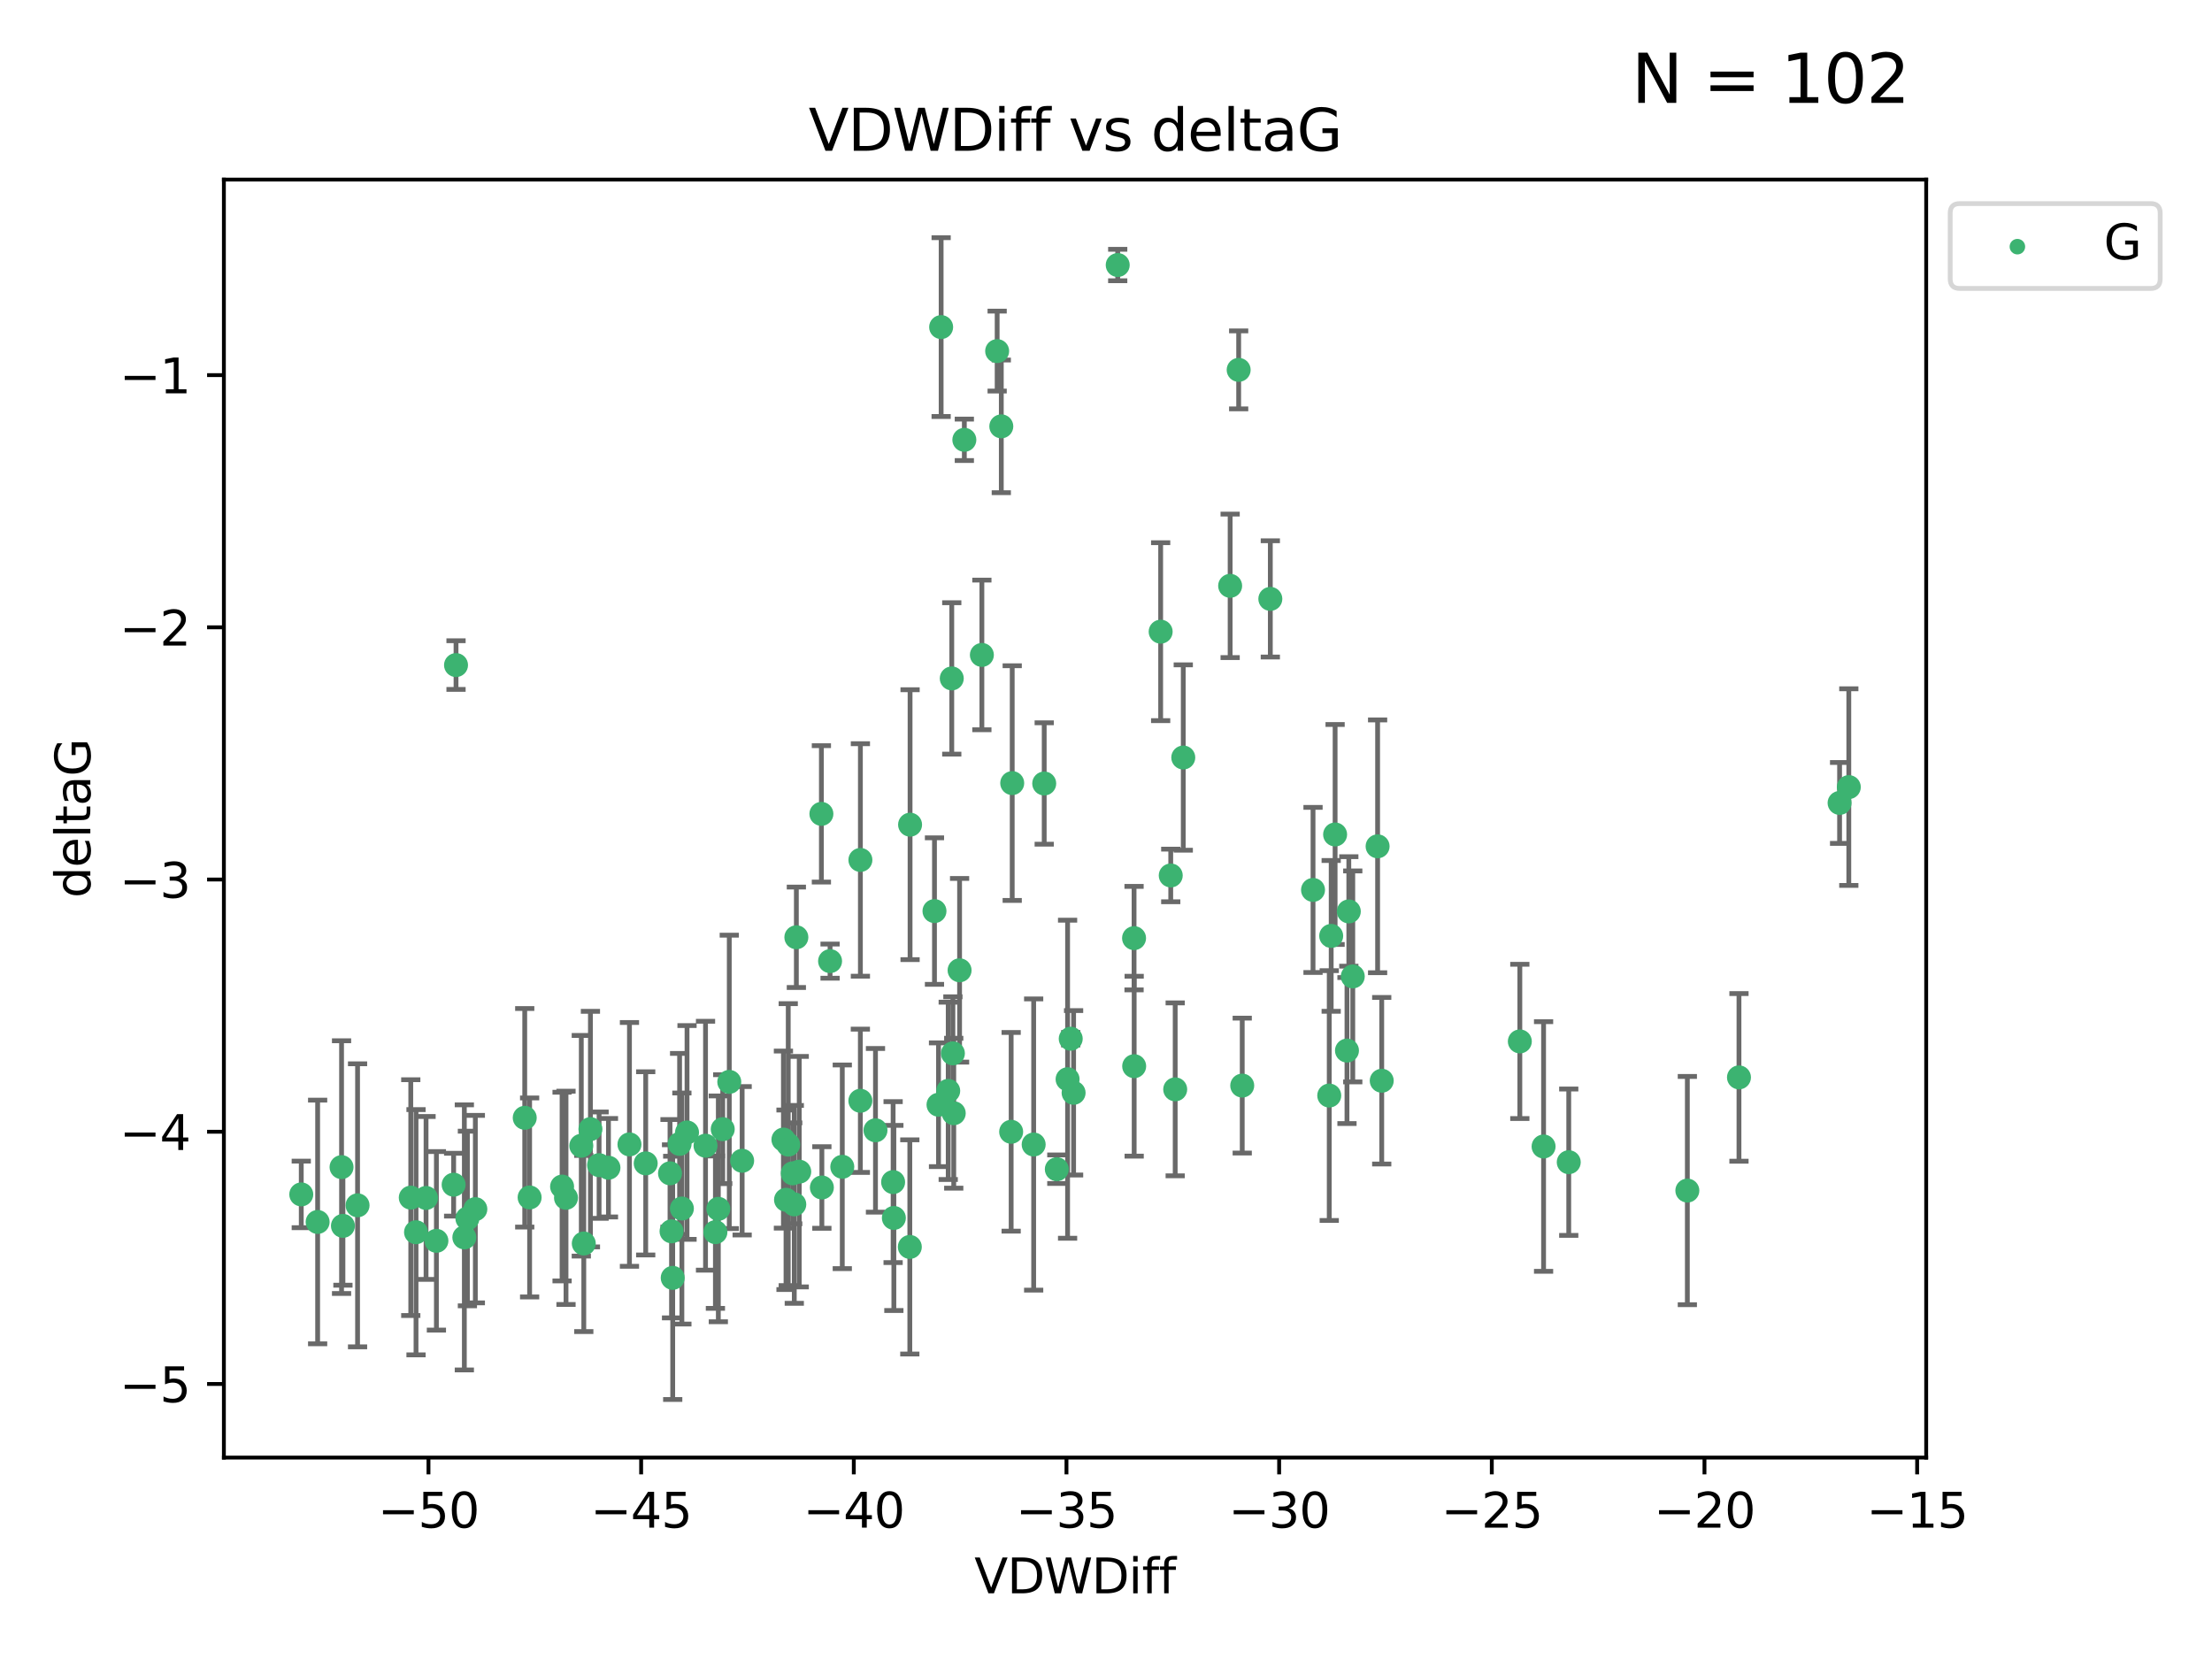 <?xml version="1.0" encoding="utf-8" standalone="no"?>
<!DOCTYPE svg PUBLIC "-//W3C//DTD SVG 1.1//EN"
  "http://www.w3.org/Graphics/SVG/1.1/DTD/svg11.dtd">
<svg xmlns:xlink="http://www.w3.org/1999/xlink" width="460.8pt" height="345.6pt" viewBox="0 0 460.8 345.6" xmlns="http://www.w3.org/2000/svg" version="1.1">
 <defs>
  <style type="text/css">*{stroke-linejoin: round; stroke-linecap: butt}</style>
 </defs>
 <g id="figure_1">
  <g id="patch_1">
   <path d="M 0 345.6 
L 460.8 345.6 
L 460.8 0 
L 0 0 
z
" style="fill: #ffffff"/>
  </g>
  <g id="axes_1">
   <g id="patch_2">
    <path d="M 46.64 303.64 
L 401.26 303.64 
L 401.26 37.411 
L 46.64 37.411 
z
" style="fill: #ffffff"/>
   </g>
   <g id="PathCollection_1">
    <defs>
     <path id="m6c476eeb05" d="M 0 1.118 
C 0.297 1.118 0.581 1 0.791 0.791 
C 1 0.581 1.118 0.297 1.118 0 
C 1.118 -0.297 1 -0.581 0.791 -0.791 
C 0.581 -1 0.297 -1.118 0 -1.118 
C -0.297 -1.118 -0.581 -1 -0.791 -0.791 
C -1 -0.581 -1.118 -0.297 -1.118 0 
C -1.118 0.297 -1 0.581 -0.791 0.791 
C -0.581 1 -0.297 1.118 0 1.118 
z
" style="stroke: #3cb371"/>
    </defs>
    <g clip-path="url(#pee10eebc51)">
     <use xlink:href="#m6c476eeb05" x="139.576" y="244.425" style="fill: #3cb371; stroke: #3cb371"/>
     <use xlink:href="#m6c476eeb05" x="86.666" y="256.695" style="fill: #3cb371; stroke: #3cb371"/>
     <use xlink:href="#m6c476eeb05" x="99.022" y="251.881" style="fill: #3cb371; stroke: #3cb371"/>
     <use xlink:href="#m6c476eeb05" x="109.312" y="232.858" style="fill: #3cb371; stroke: #3cb371"/>
     <use xlink:href="#m6c476eeb05" x="143.121" y="235.911" style="fill: #3cb371; stroke: #3cb371"/>
     <use xlink:href="#m6c476eeb05" x="66.169" y="254.558" style="fill: #3cb371; stroke: #3cb371"/>
     <use xlink:href="#m6c476eeb05" x="134.513" y="242.351" style="fill: #3cb371; stroke: #3cb371"/>
     <use xlink:href="#m6c476eeb05" x="74.487" y="251.089" style="fill: #3cb371; stroke: #3cb371"/>
     <use xlink:href="#m6c476eeb05" x="62.759" y="248.817" style="fill: #3cb371; stroke: #3cb371"/>
     <use xlink:href="#m6c476eeb05" x="165.141" y="244.425" style="fill: #3cb371; stroke: #3cb371"/>
     <use xlink:href="#m6c476eeb05" x="186.208" y="253.721" style="fill: #3cb371; stroke: #3cb371"/>
     <use xlink:href="#m6c476eeb05" x="165.465" y="250.893" style="fill: #3cb371; stroke: #3cb371"/>
     <use xlink:href="#m6c476eeb05" x="71.439" y="255.371" style="fill: #3cb371; stroke: #3cb371"/>
     <use xlink:href="#m6c476eeb05" x="141.573" y="238.295" style="fill: #3cb371; stroke: #3cb371"/>
     <use xlink:href="#m6c476eeb05" x="139.893" y="256.507" style="fill: #3cb371; stroke: #3cb371"/>
     <use xlink:href="#m6c476eeb05" x="110.33" y="249.45" style="fill: #3cb371; stroke: #3cb371"/>
     <use xlink:href="#m6c476eeb05" x="90.911" y="258.487" style="fill: #3cb371; stroke: #3cb371"/>
     <use xlink:href="#m6c476eeb05" x="151.922" y="225.376" style="fill: #3cb371; stroke: #3cb371"/>
     <use xlink:href="#m6c476eeb05" x="179.228" y="229.312" style="fill: #3cb371; stroke: #3cb371"/>
     <use xlink:href="#m6c476eeb05" x="163.202" y="237.394" style="fill: #3cb371; stroke: #3cb371"/>
     <use xlink:href="#m6c476eeb05" x="164.205" y="238.445" style="fill: #3cb371; stroke: #3cb371"/>
     <use xlink:href="#m6c476eeb05" x="122.997" y="235.214" style="fill: #3cb371; stroke: #3cb371"/>
     <use xlink:href="#m6c476eeb05" x="117.092" y="247.187" style="fill: #3cb371; stroke: #3cb371"/>
     <use xlink:href="#m6c476eeb05" x="124.801" y="242.723" style="fill: #3cb371; stroke: #3cb371"/>
     <use xlink:href="#m6c476eeb05" x="85.571" y="249.487" style="fill: #3cb371; stroke: #3cb371"/>
     <use xlink:href="#m6c476eeb05" x="154.603" y="241.81" style="fill: #3cb371; stroke: #3cb371"/>
     <use xlink:href="#m6c476eeb05" x="71.152" y="243.134" style="fill: #3cb371; stroke: #3cb371"/>
     <use xlink:href="#m6c476eeb05" x="166.496" y="244.081" style="fill: #3cb371; stroke: #3cb371"/>
     <use xlink:href="#m6c476eeb05" x="186.053" y="246.252" style="fill: #3cb371; stroke: #3cb371"/>
     <use xlink:href="#m6c476eeb05" x="179.236" y="179.144" style="fill: #3cb371; stroke: #3cb371"/>
     <use xlink:href="#m6c476eeb05" x="97.369" y="253.837" style="fill: #3cb371; stroke: #3cb371"/>
     <use xlink:href="#m6c476eeb05" x="96.732" y="257.774" style="fill: #3cb371; stroke: #3cb371"/>
     <use xlink:href="#m6c476eeb05" x="88.753" y="249.556" style="fill: #3cb371; stroke: #3cb371"/>
     <use xlink:href="#m6c476eeb05" x="117.91" y="249.528" style="fill: #3cb371; stroke: #3cb371"/>
     <use xlink:href="#m6c476eeb05" x="149.642" y="251.826" style="fill: #3cb371; stroke: #3cb371"/>
     <use xlink:href="#m6c476eeb05" x="146.974" y="238.672" style="fill: #3cb371; stroke: #3cb371"/>
     <use xlink:href="#m6c476eeb05" x="171.211" y="247.376" style="fill: #3cb371; stroke: #3cb371"/>
     <use xlink:href="#m6c476eeb05" x="126.754" y="243.258" style="fill: #3cb371; stroke: #3cb371"/>
     <use xlink:href="#m6c476eeb05" x="165.896" y="195.252" style="fill: #3cb371; stroke: #3cb371"/>
     <use xlink:href="#m6c476eeb05" x="142.049" y="251.76" style="fill: #3cb371; stroke: #3cb371"/>
     <use xlink:href="#m6c476eeb05" x="163.742" y="249.936" style="fill: #3cb371; stroke: #3cb371"/>
     <use xlink:href="#m6c476eeb05" x="258.779" y="226.148" style="fill: #3cb371; stroke: #3cb371"/>
     <use xlink:href="#m6c476eeb05" x="140.139" y="266.202" style="fill: #3cb371; stroke: #3cb371"/>
     <use xlink:href="#m6c476eeb05" x="94.998" y="138.549" style="fill: #3cb371; stroke: #3cb371"/>
     <use xlink:href="#m6c476eeb05" x="196.057" y="68.139" style="fill: #3cb371; stroke: #3cb371"/>
     <use xlink:href="#m6c476eeb05" x="131.128" y="238.401" style="fill: #3cb371; stroke: #3cb371"/>
     <use xlink:href="#m6c476eeb05" x="241.786" y="131.59" style="fill: #3cb371; stroke: #3cb371"/>
     <use xlink:href="#m6c476eeb05" x="94.501" y="246.793" style="fill: #3cb371; stroke: #3cb371"/>
     <use xlink:href="#m6c476eeb05" x="121.094" y="238.684" style="fill: #3cb371; stroke: #3cb371"/>
     <use xlink:href="#m6c476eeb05" x="121.614" y="259.045" style="fill: #3cb371; stroke: #3cb371"/>
     <use xlink:href="#m6c476eeb05" x="149.034" y="256.68" style="fill: #3cb371; stroke: #3cb371"/>
     <use xlink:href="#m6c476eeb05" x="223.65" y="227.652" style="fill: #3cb371; stroke: #3cb371"/>
     <use xlink:href="#m6c476eeb05" x="236.245" y="195.43" style="fill: #3cb371; stroke: #3cb371"/>
     <use xlink:href="#m6c476eeb05" x="208.589" y="88.817" style="fill: #3cb371; stroke: #3cb371"/>
     <use xlink:href="#m6c476eeb05" x="277.311" y="194.964" style="fill: #3cb371; stroke: #3cb371"/>
     <use xlink:href="#m6c476eeb05" x="171.111" y="169.544" style="fill: #3cb371; stroke: #3cb371"/>
     <use xlink:href="#m6c476eeb05" x="258.037" y="77.051" style="fill: #3cb371; stroke: #3cb371"/>
     <use xlink:href="#m6c476eeb05" x="189.585" y="171.793" style="fill: #3cb371; stroke: #3cb371"/>
     <use xlink:href="#m6c476eeb05" x="220.154" y="243.568" style="fill: #3cb371; stroke: #3cb371"/>
     <use xlink:href="#m6c476eeb05" x="198.681" y="231.905" style="fill: #3cb371; stroke: #3cb371"/>
     <use xlink:href="#m6c476eeb05" x="175.464" y="243.066" style="fill: #3cb371; stroke: #3cb371"/>
     <use xlink:href="#m6c476eeb05" x="189.532" y="259.759" style="fill: #3cb371; stroke: #3cb371"/>
     <use xlink:href="#m6c476eeb05" x="236.269" y="222.107" style="fill: #3cb371; stroke: #3cb371"/>
     <use xlink:href="#m6c476eeb05" x="195.511" y="230.138" style="fill: #3cb371; stroke: #3cb371"/>
     <use xlink:href="#m6c476eeb05" x="207.725" y="73.138" style="fill: #3cb371; stroke: #3cb371"/>
     <use xlink:href="#m6c476eeb05" x="210.642" y="235.772" style="fill: #3cb371; stroke: #3cb371"/>
     <use xlink:href="#m6c476eeb05" x="264.633" y="124.76" style="fill: #3cb371; stroke: #3cb371"/>
     <use xlink:href="#m6c476eeb05" x="182.379" y="235.464" style="fill: #3cb371; stroke: #3cb371"/>
     <use xlink:href="#m6c476eeb05" x="232.841" y="55.21" style="fill: #3cb371; stroke: #3cb371"/>
     <use xlink:href="#m6c476eeb05" x="198.506" y="219.435" style="fill: #3cb371; stroke: #3cb371"/>
     <use xlink:href="#m6c476eeb05" x="217.529" y="163.217" style="fill: #3cb371; stroke: #3cb371"/>
     <use xlink:href="#m6c476eeb05" x="199.899" y="202.131" style="fill: #3cb371; stroke: #3cb371"/>
     <use xlink:href="#m6c476eeb05" x="210.863" y="163.134" style="fill: #3cb371; stroke: #3cb371"/>
     <use xlink:href="#m6c476eeb05" x="200.89" y="91.624" style="fill: #3cb371; stroke: #3cb371"/>
     <use xlink:href="#m6c476eeb05" x="316.609" y="216.946" style="fill: #3cb371; stroke: #3cb371"/>
     <use xlink:href="#m6c476eeb05" x="326.799" y="242.106" style="fill: #3cb371; stroke: #3cb371"/>
     <use xlink:href="#m6c476eeb05" x="150.559" y="235.225" style="fill: #3cb371; stroke: #3cb371"/>
     <use xlink:href="#m6c476eeb05" x="286.981" y="176.305" style="fill: #3cb371; stroke: #3cb371"/>
     <use xlink:href="#m6c476eeb05" x="244.816" y="226.931" style="fill: #3cb371; stroke: #3cb371"/>
     <use xlink:href="#m6c476eeb05" x="204.543" y="136.435" style="fill: #3cb371; stroke: #3cb371"/>
     <use xlink:href="#m6c476eeb05" x="222.398" y="224.821" style="fill: #3cb371; stroke: #3cb371"/>
     <use xlink:href="#m6c476eeb05" x="198.271" y="141.327" style="fill: #3cb371; stroke: #3cb371"/>
     <use xlink:href="#m6c476eeb05" x="172.919" y="200.22" style="fill: #3cb371; stroke: #3cb371"/>
     <use xlink:href="#m6c476eeb05" x="243.887" y="182.375" style="fill: #3cb371; stroke: #3cb371"/>
     <use xlink:href="#m6c476eeb05" x="281.806" y="203.408" style="fill: #3cb371; stroke: #3cb371"/>
     <use xlink:href="#m6c476eeb05" x="194.669" y="189.795" style="fill: #3cb371; stroke: #3cb371"/>
     <use xlink:href="#m6c476eeb05" x="280.982" y="189.866" style="fill: #3cb371; stroke: #3cb371"/>
     <use xlink:href="#m6c476eeb05" x="197.531" y="227.244" style="fill: #3cb371; stroke: #3cb371"/>
     <use xlink:href="#m6c476eeb05" x="223.052" y="216.386" style="fill: #3cb371; stroke: #3cb371"/>
     <use xlink:href="#m6c476eeb05" x="215.331" y="238.422" style="fill: #3cb371; stroke: #3cb371"/>
     <use xlink:href="#m6c476eeb05" x="278.127" y="173.836" style="fill: #3cb371; stroke: #3cb371"/>
     <use xlink:href="#m6c476eeb05" x="287.839" y="225.137" style="fill: #3cb371; stroke: #3cb371"/>
     <use xlink:href="#m6c476eeb05" x="256.262" y="122.04" style="fill: #3cb371; stroke: #3cb371"/>
     <use xlink:href="#m6c476eeb05" x="273.528" y="185.388" style="fill: #3cb371; stroke: #3cb371"/>
     <use xlink:href="#m6c476eeb05" x="276.906" y="228.223" style="fill: #3cb371; stroke: #3cb371"/>
     <use xlink:href="#m6c476eeb05" x="351.506" y="248.018" style="fill: #3cb371; stroke: #3cb371"/>
     <use xlink:href="#m6c476eeb05" x="321.556" y="238.834" style="fill: #3cb371; stroke: #3cb371"/>
     <use xlink:href="#m6c476eeb05" x="246.497" y="157.805" style="fill: #3cb371; stroke: #3cb371"/>
     <use xlink:href="#m6c476eeb05" x="280.6" y="218.851" style="fill: #3cb371; stroke: #3cb371"/>
     <use xlink:href="#m6c476eeb05" x="385.141" y="163.967" style="fill: #3cb371; stroke: #3cb371"/>
     <use xlink:href="#m6c476eeb05" x="383.219" y="167.265" style="fill: #3cb371; stroke: #3cb371"/>
     <use xlink:href="#m6c476eeb05" x="362.26" y="224.44" style="fill: #3cb371; stroke: #3cb371"/>
    </g>
   </g>
   <g id="matplotlib.axis_1">
    <g id="xtick_1">
     <g id="line2d_1">
      <defs>
       <path id="mb9b9584c7f" d="M 0 0 
L 0 3.5 
" style="stroke: #000000; stroke-width: 0.8"/>
      </defs>
      <g>
       <use xlink:href="#mb9b9584c7f" x="89.258" y="303.64" style="stroke: #000000; stroke-width: 0.8"/>
      </g>
     </g>
     <g id="text_1">
      <!-- −50 -->
      <g transform="translate(78.706 318.238)scale(0.1 -0.1)">
       <defs>
        <path id="DejaVuSans-2212" d="M 678 2272 
L 4684 2272 
L 4684 1741 
L 678 1741 
L 678 2272 
z
" transform="scale(0.016)"/>
        <path id="DejaVuSans-35" d="M 691 4666 
L 3169 4666 
L 3169 4134 
L 1269 4134 
L 1269 2991 
Q 1406 3038 1543 3061 
Q 1681 3084 1819 3084 
Q 2600 3084 3056 2656 
Q 3513 2228 3513 1497 
Q 3513 744 3044 326 
Q 2575 -91 1722 -91 
Q 1428 -91 1123 -41 
Q 819 9 494 109 
L 494 744 
Q 775 591 1075 516 
Q 1375 441 1709 441 
Q 2250 441 2565 725 
Q 2881 1009 2881 1497 
Q 2881 1984 2565 2268 
Q 2250 2553 1709 2553 
Q 1456 2553 1204 2497 
Q 953 2441 691 2322 
L 691 4666 
z
" transform="scale(0.016)"/>
        <path id="DejaVuSans-30" d="M 2034 4250 
Q 1547 4250 1301 3770 
Q 1056 3291 1056 2328 
Q 1056 1369 1301 889 
Q 1547 409 2034 409 
Q 2525 409 2770 889 
Q 3016 1369 3016 2328 
Q 3016 3291 2770 3770 
Q 2525 4250 2034 4250 
z
M 2034 4750 
Q 2819 4750 3233 4129 
Q 3647 3509 3647 2328 
Q 3647 1150 3233 529 
Q 2819 -91 2034 -91 
Q 1250 -91 836 529 
Q 422 1150 422 2328 
Q 422 3509 836 4129 
Q 1250 4750 2034 4750 
z
" transform="scale(0.016)"/>
       </defs>
       <use xlink:href="#DejaVuSans-2212"/>
       <use xlink:href="#DejaVuSans-35" x="83.789"/>
       <use xlink:href="#DejaVuSans-30" x="147.412"/>
      </g>
     </g>
    </g>
    <g id="xtick_2">
     <g id="line2d_2">
      <g>
       <use xlink:href="#mb9b9584c7f" x="133.561" y="303.64" style="stroke: #000000; stroke-width: 0.8"/>
      </g>
     </g>
     <g id="text_2">
      <!-- −45 -->
      <g transform="translate(123.008 318.238)scale(0.1 -0.1)">
       <defs>
        <path id="DejaVuSans-34" d="M 2419 4116 
L 825 1625 
L 2419 1625 
L 2419 4116 
z
M 2253 4666 
L 3047 4666 
L 3047 1625 
L 3713 1625 
L 3713 1100 
L 3047 1100 
L 3047 0 
L 2419 0 
L 2419 1100 
L 313 1100 
L 313 1709 
L 2253 4666 
z
" transform="scale(0.016)"/>
       </defs>
       <use xlink:href="#DejaVuSans-2212"/>
       <use xlink:href="#DejaVuSans-34" x="83.789"/>
       <use xlink:href="#DejaVuSans-35" x="147.412"/>
      </g>
     </g>
    </g>
    <g id="xtick_3">
     <g id="line2d_3">
      <g>
       <use xlink:href="#mb9b9584c7f" x="177.863" y="303.64" style="stroke: #000000; stroke-width: 0.8"/>
      </g>
     </g>
     <g id="text_3">
      <!-- −40 -->
      <g transform="translate(167.311 318.238)scale(0.1 -0.1)">
       <use xlink:href="#DejaVuSans-2212"/>
       <use xlink:href="#DejaVuSans-34" x="83.789"/>
       <use xlink:href="#DejaVuSans-30" x="147.412"/>
      </g>
     </g>
    </g>
    <g id="xtick_4">
     <g id="line2d_4">
      <g>
       <use xlink:href="#mb9b9584c7f" x="222.165" y="303.64" style="stroke: #000000; stroke-width: 0.8"/>
      </g>
     </g>
     <g id="text_4">
      <!-- −35 -->
      <g transform="translate(211.613 318.238)scale(0.1 -0.1)">
       <defs>
        <path id="DejaVuSans-33" d="M 2597 2516 
Q 3050 2419 3304 2112 
Q 3559 1806 3559 1356 
Q 3559 666 3084 287 
Q 2609 -91 1734 -91 
Q 1441 -91 1130 -33 
Q 819 25 488 141 
L 488 750 
Q 750 597 1062 519 
Q 1375 441 1716 441 
Q 2309 441 2620 675 
Q 2931 909 2931 1356 
Q 2931 1769 2642 2001 
Q 2353 2234 1838 2234 
L 1294 2234 
L 1294 2753 
L 1863 2753 
Q 2328 2753 2575 2939 
Q 2822 3125 2822 3475 
Q 2822 3834 2567 4026 
Q 2313 4219 1838 4219 
Q 1578 4219 1281 4162 
Q 984 4106 628 3988 
L 628 4550 
Q 988 4650 1302 4700 
Q 1616 4750 1894 4750 
Q 2613 4750 3031 4423 
Q 3450 4097 3450 3541 
Q 3450 3153 3228 2886 
Q 3006 2619 2597 2516 
z
" transform="scale(0.016)"/>
       </defs>
       <use xlink:href="#DejaVuSans-2212"/>
       <use xlink:href="#DejaVuSans-33" x="83.789"/>
       <use xlink:href="#DejaVuSans-35" x="147.412"/>
      </g>
     </g>
    </g>
    <g id="xtick_5">
     <g id="line2d_5">
      <g>
       <use xlink:href="#mb9b9584c7f" x="266.468" y="303.64" style="stroke: #000000; stroke-width: 0.8"/>
      </g>
     </g>
     <g id="text_5">
      <!-- −30 -->
      <g transform="translate(255.916 318.238)scale(0.1 -0.1)">
       <use xlink:href="#DejaVuSans-2212"/>
       <use xlink:href="#DejaVuSans-33" x="83.789"/>
       <use xlink:href="#DejaVuSans-30" x="147.412"/>
      </g>
     </g>
    </g>
    <g id="xtick_6">
     <g id="line2d_6">
      <g>
       <use xlink:href="#mb9b9584c7f" x="310.77" y="303.64" style="stroke: #000000; stroke-width: 0.8"/>
      </g>
     </g>
     <g id="text_6">
      <!-- −25 -->
      <g transform="translate(300.218 318.238)scale(0.1 -0.1)">
       <defs>
        <path id="DejaVuSans-32" d="M 1228 531 
L 3431 531 
L 3431 0 
L 469 0 
L 469 531 
Q 828 903 1448 1529 
Q 2069 2156 2228 2338 
Q 2531 2678 2651 2914 
Q 2772 3150 2772 3378 
Q 2772 3750 2511 3984 
Q 2250 4219 1831 4219 
Q 1534 4219 1204 4116 
Q 875 4013 500 3803 
L 500 4441 
Q 881 4594 1212 4672 
Q 1544 4750 1819 4750 
Q 2544 4750 2975 4387 
Q 3406 4025 3406 3419 
Q 3406 3131 3298 2873 
Q 3191 2616 2906 2266 
Q 2828 2175 2409 1742 
Q 1991 1309 1228 531 
z
" transform="scale(0.016)"/>
       </defs>
       <use xlink:href="#DejaVuSans-2212"/>
       <use xlink:href="#DejaVuSans-32" x="83.789"/>
       <use xlink:href="#DejaVuSans-35" x="147.412"/>
      </g>
     </g>
    </g>
    <g id="xtick_7">
     <g id="line2d_7">
      <g>
       <use xlink:href="#mb9b9584c7f" x="355.073" y="303.64" style="stroke: #000000; stroke-width: 0.8"/>
      </g>
     </g>
     <g id="text_7">
      <!-- −20 -->
      <g transform="translate(344.52 318.238)scale(0.1 -0.1)">
       <use xlink:href="#DejaVuSans-2212"/>
       <use xlink:href="#DejaVuSans-32" x="83.789"/>
       <use xlink:href="#DejaVuSans-30" x="147.412"/>
      </g>
     </g>
    </g>
    <g id="xtick_8">
     <g id="line2d_8">
      <g>
       <use xlink:href="#mb9b9584c7f" x="399.375" y="303.64" style="stroke: #000000; stroke-width: 0.8"/>
      </g>
     </g>
     <g id="text_8">
      <!-- −15 -->
      <g transform="translate(388.823 318.238)scale(0.1 -0.1)">
       <defs>
        <path id="DejaVuSans-31" d="M 794 531 
L 1825 531 
L 1825 4091 
L 703 3866 
L 703 4441 
L 1819 4666 
L 2450 4666 
L 2450 531 
L 3481 531 
L 3481 0 
L 794 0 
L 794 531 
z
" transform="scale(0.016)"/>
       </defs>
       <use xlink:href="#DejaVuSans-2212"/>
       <use xlink:href="#DejaVuSans-31" x="83.789"/>
       <use xlink:href="#DejaVuSans-35" x="147.412"/>
      </g>
     </g>
    </g>
    <g id="text_9">
     <!-- VDWDiff -->
     <g transform="translate(202.977 331.917)scale(0.1 -0.1)">
      <defs>
       <path id="DejaVuSans-56" d="M 1831 0 
L 50 4666 
L 709 4666 
L 2188 738 
L 3669 4666 
L 4325 4666 
L 2547 0 
L 1831 0 
z
" transform="scale(0.016)"/>
       <path id="DejaVuSans-44" d="M 1259 4147 
L 1259 519 
L 2022 519 
Q 2988 519 3436 956 
Q 3884 1394 3884 2338 
Q 3884 3275 3436 3711 
Q 2988 4147 2022 4147 
L 1259 4147 
z
M 628 4666 
L 1925 4666 
Q 3281 4666 3915 4102 
Q 4550 3538 4550 2338 
Q 4550 1131 3912 565 
Q 3275 0 1925 0 
L 628 0 
L 628 4666 
z
" transform="scale(0.016)"/>
       <path id="DejaVuSans-57" d="M 213 4666 
L 850 4666 
L 1831 722 
L 2809 4666 
L 3519 4666 
L 4500 722 
L 5478 4666 
L 6119 4666 
L 4947 0 
L 4153 0 
L 3169 4050 
L 2175 0 
L 1381 0 
L 213 4666 
z
" transform="scale(0.016)"/>
       <path id="DejaVuSans-69" d="M 603 3500 
L 1178 3500 
L 1178 0 
L 603 0 
L 603 3500 
z
M 603 4863 
L 1178 4863 
L 1178 4134 
L 603 4134 
L 603 4863 
z
" transform="scale(0.016)"/>
       <path id="DejaVuSans-66" d="M 2375 4863 
L 2375 4384 
L 1825 4384 
Q 1516 4384 1395 4259 
Q 1275 4134 1275 3809 
L 1275 3500 
L 2222 3500 
L 2222 3053 
L 1275 3053 
L 1275 0 
L 697 0 
L 697 3053 
L 147 3053 
L 147 3500 
L 697 3500 
L 697 3744 
Q 697 4328 969 4595 
Q 1241 4863 1831 4863 
L 2375 4863 
z
" transform="scale(0.016)"/>
      </defs>
      <use xlink:href="#DejaVuSans-56"/>
      <use xlink:href="#DejaVuSans-44" x="68.408"/>
      <use xlink:href="#DejaVuSans-57" x="145.41"/>
      <use xlink:href="#DejaVuSans-44" x="244.287"/>
      <use xlink:href="#DejaVuSans-69" x="321.289"/>
      <use xlink:href="#DejaVuSans-66" x="349.072"/>
      <use xlink:href="#DejaVuSans-66" x="384.277"/>
     </g>
    </g>
   </g>
   <g id="matplotlib.axis_2">
    <g id="ytick_1">
     <g id="line2d_9">
      <defs>
       <path id="mdbc705a658" d="M 0 0 
L -3.5 0 
" style="stroke: #000000; stroke-width: 0.8"/>
      </defs>
      <g>
       <use xlink:href="#mdbc705a658" x="46.64" y="288.305" style="stroke: #000000; stroke-width: 0.8"/>
      </g>
     </g>
     <g id="text_10">
      <!-- −5 -->
      <g transform="translate(24.898 292.104)scale(0.1 -0.1)">
       <use xlink:href="#DejaVuSans-2212"/>
       <use xlink:href="#DejaVuSans-35" x="83.789"/>
      </g>
     </g>
    </g>
    <g id="ytick_2">
     <g id="line2d_10">
      <g>
       <use xlink:href="#mdbc705a658" x="46.64" y="235.764" style="stroke: #000000; stroke-width: 0.8"/>
      </g>
     </g>
     <g id="text_11">
      <!-- −4 -->
      <g transform="translate(24.898 239.563)scale(0.1 -0.1)">
       <use xlink:href="#DejaVuSans-2212"/>
       <use xlink:href="#DejaVuSans-34" x="83.789"/>
      </g>
     </g>
    </g>
    <g id="ytick_3">
     <g id="line2d_11">
      <g>
       <use xlink:href="#mdbc705a658" x="46.64" y="183.223" style="stroke: #000000; stroke-width: 0.8"/>
      </g>
     </g>
     <g id="text_12">
      <!-- −3 -->
      <g transform="translate(24.898 187.022)scale(0.1 -0.1)">
       <use xlink:href="#DejaVuSans-2212"/>
       <use xlink:href="#DejaVuSans-33" x="83.789"/>
      </g>
     </g>
    </g>
    <g id="ytick_4">
     <g id="line2d_12">
      <g>
       <use xlink:href="#mdbc705a658" x="46.64" y="130.682" style="stroke: #000000; stroke-width: 0.8"/>
      </g>
     </g>
     <g id="text_13">
      <!-- −2 -->
      <g transform="translate(24.898 134.481)scale(0.1 -0.1)">
       <use xlink:href="#DejaVuSans-2212"/>
       <use xlink:href="#DejaVuSans-32" x="83.789"/>
      </g>
     </g>
    </g>
    <g id="ytick_5">
     <g id="line2d_13">
      <g>
       <use xlink:href="#mdbc705a658" x="46.64" y="78.141" style="stroke: #000000; stroke-width: 0.8"/>
      </g>
     </g>
     <g id="text_14">
      <!-- −1 -->
      <g transform="translate(24.898 81.94)scale(0.1 -0.1)">
       <use xlink:href="#DejaVuSans-2212"/>
       <use xlink:href="#DejaVuSans-31" x="83.789"/>
      </g>
     </g>
    </g>
    <g id="text_15">
     <!-- deltaG -->
     <g transform="translate(18.818 187.064)rotate(-90)scale(0.1 -0.1)">
      <defs>
       <path id="DejaVuSans-64" d="M 2906 2969 
L 2906 4863 
L 3481 4863 
L 3481 0 
L 2906 0 
L 2906 525 
Q 2725 213 2448 61 
Q 2172 -91 1784 -91 
Q 1150 -91 751 415 
Q 353 922 353 1747 
Q 353 2572 751 3078 
Q 1150 3584 1784 3584 
Q 2172 3584 2448 3432 
Q 2725 3281 2906 2969 
z
M 947 1747 
Q 947 1113 1208 752 
Q 1469 391 1925 391 
Q 2381 391 2643 752 
Q 2906 1113 2906 1747 
Q 2906 2381 2643 2742 
Q 2381 3103 1925 3103 
Q 1469 3103 1208 2742 
Q 947 2381 947 1747 
z
" transform="scale(0.016)"/>
       <path id="DejaVuSans-65" d="M 3597 1894 
L 3597 1613 
L 953 1613 
Q 991 1019 1311 708 
Q 1631 397 2203 397 
Q 2534 397 2845 478 
Q 3156 559 3463 722 
L 3463 178 
Q 3153 47 2828 -22 
Q 2503 -91 2169 -91 
Q 1331 -91 842 396 
Q 353 884 353 1716 
Q 353 2575 817 3079 
Q 1281 3584 2069 3584 
Q 2775 3584 3186 3129 
Q 3597 2675 3597 1894 
z
M 3022 2063 
Q 3016 2534 2758 2815 
Q 2500 3097 2075 3097 
Q 1594 3097 1305 2825 
Q 1016 2553 972 2059 
L 3022 2063 
z
" transform="scale(0.016)"/>
       <path id="DejaVuSans-6c" d="M 603 4863 
L 1178 4863 
L 1178 0 
L 603 0 
L 603 4863 
z
" transform="scale(0.016)"/>
       <path id="DejaVuSans-74" d="M 1172 4494 
L 1172 3500 
L 2356 3500 
L 2356 3053 
L 1172 3053 
L 1172 1153 
Q 1172 725 1289 603 
Q 1406 481 1766 481 
L 2356 481 
L 2356 0 
L 1766 0 
Q 1100 0 847 248 
Q 594 497 594 1153 
L 594 3053 
L 172 3053 
L 172 3500 
L 594 3500 
L 594 4494 
L 1172 4494 
z
" transform="scale(0.016)"/>
       <path id="DejaVuSans-61" d="M 2194 1759 
Q 1497 1759 1228 1600 
Q 959 1441 959 1056 
Q 959 750 1161 570 
Q 1363 391 1709 391 
Q 2188 391 2477 730 
Q 2766 1069 2766 1631 
L 2766 1759 
L 2194 1759 
z
M 3341 1997 
L 3341 0 
L 2766 0 
L 2766 531 
Q 2569 213 2275 61 
Q 1981 -91 1556 -91 
Q 1019 -91 701 211 
Q 384 513 384 1019 
Q 384 1609 779 1909 
Q 1175 2209 1959 2209 
L 2766 2209 
L 2766 2266 
Q 2766 2663 2505 2880 
Q 2244 3097 1772 3097 
Q 1472 3097 1187 3025 
Q 903 2953 641 2809 
L 641 3341 
Q 956 3463 1253 3523 
Q 1550 3584 1831 3584 
Q 2591 3584 2966 3190 
Q 3341 2797 3341 1997 
z
" transform="scale(0.016)"/>
       <path id="DejaVuSans-47" d="M 3809 666 
L 3809 1919 
L 2778 1919 
L 2778 2438 
L 4434 2438 
L 4434 434 
Q 4069 175 3628 42 
Q 3188 -91 2688 -91 
Q 1594 -91 976 548 
Q 359 1188 359 2328 
Q 359 3472 976 4111 
Q 1594 4750 2688 4750 
Q 3144 4750 3555 4637 
Q 3966 4525 4313 4306 
L 4313 3634 
Q 3963 3931 3569 4081 
Q 3175 4231 2741 4231 
Q 1884 4231 1454 3753 
Q 1025 3275 1025 2328 
Q 1025 1384 1454 906 
Q 1884 428 2741 428 
Q 3075 428 3337 486 
Q 3600 544 3809 666 
z
" transform="scale(0.016)"/>
      </defs>
      <use xlink:href="#DejaVuSans-64"/>
      <use xlink:href="#DejaVuSans-65" x="63.477"/>
      <use xlink:href="#DejaVuSans-6c" x="125"/>
      <use xlink:href="#DejaVuSans-74" x="152.783"/>
      <use xlink:href="#DejaVuSans-61" x="191.992"/>
      <use xlink:href="#DejaVuSans-47" x="253.271"/>
     </g>
    </g>
   </g>
   <g id="LineCollection_1">
    <path d="M 139.576 255.627 
L 139.576 233.222 
" clip-path="url(#pee10eebc51)" style="fill: none; stroke: #696969"/>
    <path d="M 86.666 282.242 
L 86.666 231.149 
" clip-path="url(#pee10eebc51)" style="fill: none; stroke: #696969"/>
    <path d="M 99.022 271.408 
L 99.022 232.354 
" clip-path="url(#pee10eebc51)" style="fill: none; stroke: #696969"/>
    <path d="M 109.312 255.624 
L 109.312 210.093 
" clip-path="url(#pee10eebc51)" style="fill: none; stroke: #696969"/>
    <path d="M 143.121 258.174 
L 143.121 213.647 
" clip-path="url(#pee10eebc51)" style="fill: none; stroke: #696969"/>
    <path d="M 66.169 279.938 
L 66.169 229.178 
" clip-path="url(#pee10eebc51)" style="fill: none; stroke: #696969"/>
    <path d="M 134.513 261.435 
L 134.513 223.267 
" clip-path="url(#pee10eebc51)" style="fill: none; stroke: #696969"/>
    <path d="M 74.487 280.57 
L 74.487 221.607 
" clip-path="url(#pee10eebc51)" style="fill: none; stroke: #696969"/>
    <path d="M 62.759 255.751 
L 62.759 241.882 
" clip-path="url(#pee10eebc51)" style="fill: none; stroke: #696969"/>
    <path d="M 165.141 254.937 
L 165.141 233.913 
" clip-path="url(#pee10eebc51)" style="fill: none; stroke: #696969"/>
    <path d="M 186.208 273.003 
L 186.208 234.438 
" clip-path="url(#pee10eebc51)" style="fill: none; stroke: #696969"/>
    <path d="M 165.465 271.505 
L 165.465 230.282 
" clip-path="url(#pee10eebc51)" style="fill: none; stroke: #696969"/>
    <path d="M 71.439 267.729 
L 71.439 243.012 
" clip-path="url(#pee10eebc51)" style="fill: none; stroke: #696969"/>
    <path d="M 141.573 257.146 
L 141.573 219.444 
" clip-path="url(#pee10eebc51)" style="fill: none; stroke: #696969"/>
    <path d="M 139.893 274.537 
L 139.893 238.476 
" clip-path="url(#pee10eebc51)" style="fill: none; stroke: #696969"/>
    <path d="M 110.33 270.178 
L 110.33 228.721 
" clip-path="url(#pee10eebc51)" style="fill: none; stroke: #696969"/>
    <path d="M 90.911 277.081 
L 90.911 239.893 
" clip-path="url(#pee10eebc51)" style="fill: none; stroke: #696969"/>
    <path d="M 151.922 255.936 
L 151.922 194.815 
" clip-path="url(#pee10eebc51)" style="fill: none; stroke: #696969"/>
    <path d="M 179.228 244.235 
L 179.228 214.389 
" clip-path="url(#pee10eebc51)" style="fill: none; stroke: #696969"/>
    <path d="M 163.202 255.838 
L 163.202 218.95 
" clip-path="url(#pee10eebc51)" style="fill: none; stroke: #696969"/>
    <path d="M 164.205 267.808 
L 164.205 209.081 
" clip-path="url(#pee10eebc51)" style="fill: none; stroke: #696969"/>
    <path d="M 122.997 259.751 
L 122.997 210.678 
" clip-path="url(#pee10eebc51)" style="fill: none; stroke: #696969"/>
    <path d="M 117.092 266.841 
L 117.092 227.533 
" clip-path="url(#pee10eebc51)" style="fill: none; stroke: #696969"/>
    <path d="M 124.801 253.801 
L 124.801 231.644 
" clip-path="url(#pee10eebc51)" style="fill: none; stroke: #696969"/>
    <path d="M 85.571 274.048 
L 85.571 224.927 
" clip-path="url(#pee10eebc51)" style="fill: none; stroke: #696969"/>
    <path d="M 154.603 257.271 
L 154.603 226.349 
" clip-path="url(#pee10eebc51)" style="fill: none; stroke: #696969"/>
    <path d="M 71.152 269.461 
L 71.152 216.808 
" clip-path="url(#pee10eebc51)" style="fill: none; stroke: #696969"/>
    <path d="M 166.496 268.088 
L 166.496 220.074 
" clip-path="url(#pee10eebc51)" style="fill: none; stroke: #696969"/>
    <path d="M 186.053 263.015 
L 186.053 229.489 
" clip-path="url(#pee10eebc51)" style="fill: none; stroke: #696969"/>
    <path d="M 179.236 203.359 
L 179.236 154.929 
" clip-path="url(#pee10eebc51)" style="fill: none; stroke: #696969"/>
    <path d="M 97.369 272.025 
L 97.369 235.648 
" clip-path="url(#pee10eebc51)" style="fill: none; stroke: #696969"/>
    <path d="M 96.732 285.384 
L 96.732 230.164 
" clip-path="url(#pee10eebc51)" style="fill: none; stroke: #696969"/>
    <path d="M 88.753 266.523 
L 88.753 232.589 
" clip-path="url(#pee10eebc51)" style="fill: none; stroke: #696969"/>
    <path d="M 117.91 271.741 
L 117.91 227.314 
" clip-path="url(#pee10eebc51)" style="fill: none; stroke: #696969"/>
    <path d="M 149.642 275.345 
L 149.642 228.307 
" clip-path="url(#pee10eebc51)" style="fill: none; stroke: #696969"/>
    <path d="M 146.974 264.599 
L 146.974 212.746 
" clip-path="url(#pee10eebc51)" style="fill: none; stroke: #696969"/>
    <path d="M 171.211 255.872 
L 171.211 238.88 
" clip-path="url(#pee10eebc51)" style="fill: none; stroke: #696969"/>
    <path d="M 126.754 253.515 
L 126.754 233.002 
" clip-path="url(#pee10eebc51)" style="fill: none; stroke: #696969"/>
    <path d="M 165.896 205.714 
L 165.896 184.79 
" clip-path="url(#pee10eebc51)" style="fill: none; stroke: #696969"/>
    <path d="M 142.049 275.826 
L 142.049 227.693 
" clip-path="url(#pee10eebc51)" style="fill: none; stroke: #696969"/>
    <path d="M 163.742 268.638 
L 163.742 231.234 
" clip-path="url(#pee10eebc51)" style="fill: none; stroke: #696969"/>
    <path d="M 258.779 240.202 
L 258.779 212.093 
" clip-path="url(#pee10eebc51)" style="fill: none; stroke: #696969"/>
    <path d="M 140.139 291.539 
L 140.139 240.865 
" clip-path="url(#pee10eebc51)" style="fill: none; stroke: #696969"/>
    <path d="M 94.998 143.615 
L 94.998 133.482 
" clip-path="url(#pee10eebc51)" style="fill: none; stroke: #696969"/>
    <path d="M 196.057 86.766 
L 196.057 49.513 
" clip-path="url(#pee10eebc51)" style="fill: none; stroke: #696969"/>
    <path d="M 131.128 263.792 
L 131.128 213.01 
" clip-path="url(#pee10eebc51)" style="fill: none; stroke: #696969"/>
    <path d="M 241.786 150.124 
L 241.786 113.056 
" clip-path="url(#pee10eebc51)" style="fill: none; stroke: #696969"/>
    <path d="M 94.501 253.335 
L 94.501 240.251 
" clip-path="url(#pee10eebc51)" style="fill: none; stroke: #696969"/>
    <path d="M 121.094 261.667 
L 121.094 215.702 
" clip-path="url(#pee10eebc51)" style="fill: none; stroke: #696969"/>
    <path d="M 121.614 277.389 
L 121.614 240.702 
" clip-path="url(#pee10eebc51)" style="fill: none; stroke: #696969"/>
    <path d="M 149.034 272.553 
L 149.034 240.808 
" clip-path="url(#pee10eebc51)" style="fill: none; stroke: #696969"/>
    <path d="M 223.65 244.777 
L 223.65 210.527 
" clip-path="url(#pee10eebc51)" style="fill: none; stroke: #696969"/>
    <path d="M 236.245 206.207 
L 236.245 184.653 
" clip-path="url(#pee10eebc51)" style="fill: none; stroke: #696969"/>
    <path d="M 208.589 102.635 
L 208.589 75 
" clip-path="url(#pee10eebc51)" style="fill: none; stroke: #696969"/>
    <path d="M 277.311 210.67 
L 277.311 179.258 
" clip-path="url(#pee10eebc51)" style="fill: none; stroke: #696969"/>
    <path d="M 171.111 183.752 
L 171.111 155.336 
" clip-path="url(#pee10eebc51)" style="fill: none; stroke: #696969"/>
    <path d="M 258.037 85.17 
L 258.037 68.932 
" clip-path="url(#pee10eebc51)" style="fill: none; stroke: #696969"/>
    <path d="M 189.585 199.904 
L 189.585 143.682 
" clip-path="url(#pee10eebc51)" style="fill: none; stroke: #696969"/>
    <path d="M 220.154 246.544 
L 220.154 240.593 
" clip-path="url(#pee10eebc51)" style="fill: none; stroke: #696969"/>
    <path d="M 198.681 247.516 
L 198.681 216.294 
" clip-path="url(#pee10eebc51)" style="fill: none; stroke: #696969"/>
    <path d="M 175.464 264.277 
L 175.464 221.855 
" clip-path="url(#pee10eebc51)" style="fill: none; stroke: #696969"/>
    <path d="M 189.532 282.067 
L 189.532 237.45 
" clip-path="url(#pee10eebc51)" style="fill: none; stroke: #696969"/>
    <path d="M 236.269 240.845 
L 236.269 203.369 
" clip-path="url(#pee10eebc51)" style="fill: none; stroke: #696969"/>
    <path d="M 195.511 243.023 
L 195.511 217.253 
" clip-path="url(#pee10eebc51)" style="fill: none; stroke: #696969"/>
    <path d="M 207.725 81.461 
L 207.725 64.814 
" clip-path="url(#pee10eebc51)" style="fill: none; stroke: #696969"/>
    <path d="M 210.642 256.466 
L 210.642 215.079 
" clip-path="url(#pee10eebc51)" style="fill: none; stroke: #696969"/>
    <path d="M 264.633 136.867 
L 264.633 112.652 
" clip-path="url(#pee10eebc51)" style="fill: none; stroke: #696969"/>
    <path d="M 182.379 252.508 
L 182.379 218.42 
" clip-path="url(#pee10eebc51)" style="fill: none; stroke: #696969"/>
    <path d="M 232.841 58.486 
L 232.841 51.933 
" clip-path="url(#pee10eebc51)" style="fill: none; stroke: #696969"/>
    <path d="M 198.506 231.219 
L 198.506 207.652 
" clip-path="url(#pee10eebc51)" style="fill: none; stroke: #696969"/>
    <path d="M 217.529 175.863 
L 217.529 150.571 
" clip-path="url(#pee10eebc51)" style="fill: none; stroke: #696969"/>
    <path d="M 199.899 221.258 
L 199.899 183.003 
" clip-path="url(#pee10eebc51)" style="fill: none; stroke: #696969"/>
    <path d="M 210.863 187.577 
L 210.863 138.691 
" clip-path="url(#pee10eebc51)" style="fill: none; stroke: #696969"/>
    <path d="M 200.89 95.942 
L 200.89 87.306 
" clip-path="url(#pee10eebc51)" style="fill: none; stroke: #696969"/>
    <path d="M 316.609 233.011 
L 316.609 200.881 
" clip-path="url(#pee10eebc51)" style="fill: none; stroke: #696969"/>
    <path d="M 326.799 257.353 
L 326.799 226.859 
" clip-path="url(#pee10eebc51)" style="fill: none; stroke: #696969"/>
    <path d="M 150.559 246.57 
L 150.559 223.88 
" clip-path="url(#pee10eebc51)" style="fill: none; stroke: #696969"/>
    <path d="M 286.981 202.636 
L 286.981 149.973 
" clip-path="url(#pee10eebc51)" style="fill: none; stroke: #696969"/>
    <path d="M 244.816 244.944 
L 244.816 208.919 
" clip-path="url(#pee10eebc51)" style="fill: none; stroke: #696969"/>
    <path d="M 204.543 152.024 
L 204.543 120.846 
" clip-path="url(#pee10eebc51)" style="fill: none; stroke: #696969"/>
    <path d="M 222.398 257.949 
L 222.398 191.694 
" clip-path="url(#pee10eebc51)" style="fill: none; stroke: #696969"/>
    <path d="M 198.271 157.095 
L 198.271 125.56 
" clip-path="url(#pee10eebc51)" style="fill: none; stroke: #696969"/>
    <path d="M 172.919 203.777 
L 172.919 196.663 
" clip-path="url(#pee10eebc51)" style="fill: none; stroke: #696969"/>
    <path d="M 243.887 187.855 
L 243.887 176.895 
" clip-path="url(#pee10eebc51)" style="fill: none; stroke: #696969"/>
    <path d="M 281.806 225.382 
L 281.806 181.433 
" clip-path="url(#pee10eebc51)" style="fill: none; stroke: #696969"/>
    <path d="M 194.669 205.053 
L 194.669 174.536 
" clip-path="url(#pee10eebc51)" style="fill: none; stroke: #696969"/>
    <path d="M 280.982 201.271 
L 280.982 178.461 
" clip-path="url(#pee10eebc51)" style="fill: none; stroke: #696969"/>
    <path d="M 197.531 245.712 
L 197.531 208.775 
" clip-path="url(#pee10eebc51)" style="fill: none; stroke: #696969"/>
    <path d="M 223.052 217.697 
L 223.052 215.074 
" clip-path="url(#pee10eebc51)" style="fill: none; stroke: #696969"/>
    <path d="M 215.331 268.756 
L 215.331 208.088 
" clip-path="url(#pee10eebc51)" style="fill: none; stroke: #696969"/>
    <path d="M 278.127 196.746 
L 278.127 150.927 
" clip-path="url(#pee10eebc51)" style="fill: none; stroke: #696969"/>
    <path d="M 287.839 242.488 
L 287.839 207.787 
" clip-path="url(#pee10eebc51)" style="fill: none; stroke: #696969"/>
    <path d="M 256.262 136.987 
L 256.262 107.092 
" clip-path="url(#pee10eebc51)" style="fill: none; stroke: #696969"/>
    <path d="M 273.528 202.586 
L 273.528 168.19 
" clip-path="url(#pee10eebc51)" style="fill: none; stroke: #696969"/>
    <path d="M 276.906 254.242 
L 276.906 202.204 
" clip-path="url(#pee10eebc51)" style="fill: none; stroke: #696969"/>
    <path d="M 351.506 271.795 
L 351.506 224.242 
" clip-path="url(#pee10eebc51)" style="fill: none; stroke: #696969"/>
    <path d="M 321.556 264.836 
L 321.556 212.832 
" clip-path="url(#pee10eebc51)" style="fill: none; stroke: #696969"/>
    <path d="M 246.497 177.111 
L 246.497 138.499 
" clip-path="url(#pee10eebc51)" style="fill: none; stroke: #696969"/>
    <path d="M 280.6 234.057 
L 280.6 203.645 
" clip-path="url(#pee10eebc51)" style="fill: none; stroke: #696969"/>
    <path d="M 385.141 184.446 
L 385.141 143.487 
" clip-path="url(#pee10eebc51)" style="fill: none; stroke: #696969"/>
    <path d="M 383.219 175.693 
L 383.219 158.837 
" clip-path="url(#pee10eebc51)" style="fill: none; stroke: #696969"/>
    <path d="M 362.26 241.9 
L 362.26 206.979 
" clip-path="url(#pee10eebc51)" style="fill: none; stroke: #696969"/>
   </g>
   <g id="line2d_14">
    <defs>
     <path id="m75a0c53a75" d="M 2 0 
L -2 -0 
" style="stroke: #696969"/>
    </defs>
    <g clip-path="url(#pee10eebc51)">
     <use xlink:href="#m75a0c53a75" x="139.576" y="255.627" style="fill: #696969; stroke: #696969"/>
     <use xlink:href="#m75a0c53a75" x="86.666" y="282.242" style="fill: #696969; stroke: #696969"/>
     <use xlink:href="#m75a0c53a75" x="99.022" y="271.408" style="fill: #696969; stroke: #696969"/>
     <use xlink:href="#m75a0c53a75" x="109.312" y="255.624" style="fill: #696969; stroke: #696969"/>
     <use xlink:href="#m75a0c53a75" x="143.121" y="258.174" style="fill: #696969; stroke: #696969"/>
     <use xlink:href="#m75a0c53a75" x="66.169" y="279.938" style="fill: #696969; stroke: #696969"/>
     <use xlink:href="#m75a0c53a75" x="134.513" y="261.435" style="fill: #696969; stroke: #696969"/>
     <use xlink:href="#m75a0c53a75" x="74.487" y="280.57" style="fill: #696969; stroke: #696969"/>
     <use xlink:href="#m75a0c53a75" x="62.759" y="255.751" style="fill: #696969; stroke: #696969"/>
     <use xlink:href="#m75a0c53a75" x="165.141" y="254.937" style="fill: #696969; stroke: #696969"/>
     <use xlink:href="#m75a0c53a75" x="186.208" y="273.003" style="fill: #696969; stroke: #696969"/>
     <use xlink:href="#m75a0c53a75" x="165.465" y="271.505" style="fill: #696969; stroke: #696969"/>
     <use xlink:href="#m75a0c53a75" x="71.439" y="267.729" style="fill: #696969; stroke: #696969"/>
     <use xlink:href="#m75a0c53a75" x="141.573" y="257.146" style="fill: #696969; stroke: #696969"/>
     <use xlink:href="#m75a0c53a75" x="139.893" y="274.537" style="fill: #696969; stroke: #696969"/>
     <use xlink:href="#m75a0c53a75" x="110.33" y="270.178" style="fill: #696969; stroke: #696969"/>
     <use xlink:href="#m75a0c53a75" x="90.911" y="277.081" style="fill: #696969; stroke: #696969"/>
     <use xlink:href="#m75a0c53a75" x="151.922" y="255.936" style="fill: #696969; stroke: #696969"/>
     <use xlink:href="#m75a0c53a75" x="179.228" y="244.235" style="fill: #696969; stroke: #696969"/>
     <use xlink:href="#m75a0c53a75" x="163.202" y="255.838" style="fill: #696969; stroke: #696969"/>
     <use xlink:href="#m75a0c53a75" x="164.205" y="267.808" style="fill: #696969; stroke: #696969"/>
     <use xlink:href="#m75a0c53a75" x="122.997" y="259.751" style="fill: #696969; stroke: #696969"/>
     <use xlink:href="#m75a0c53a75" x="117.092" y="266.841" style="fill: #696969; stroke: #696969"/>
     <use xlink:href="#m75a0c53a75" x="124.801" y="253.801" style="fill: #696969; stroke: #696969"/>
     <use xlink:href="#m75a0c53a75" x="85.571" y="274.048" style="fill: #696969; stroke: #696969"/>
     <use xlink:href="#m75a0c53a75" x="154.603" y="257.271" style="fill: #696969; stroke: #696969"/>
     <use xlink:href="#m75a0c53a75" x="71.152" y="269.461" style="fill: #696969; stroke: #696969"/>
     <use xlink:href="#m75a0c53a75" x="166.496" y="268.088" style="fill: #696969; stroke: #696969"/>
     <use xlink:href="#m75a0c53a75" x="186.053" y="263.015" style="fill: #696969; stroke: #696969"/>
     <use xlink:href="#m75a0c53a75" x="179.236" y="203.359" style="fill: #696969; stroke: #696969"/>
     <use xlink:href="#m75a0c53a75" x="97.369" y="272.025" style="fill: #696969; stroke: #696969"/>
     <use xlink:href="#m75a0c53a75" x="96.732" y="285.384" style="fill: #696969; stroke: #696969"/>
     <use xlink:href="#m75a0c53a75" x="88.753" y="266.523" style="fill: #696969; stroke: #696969"/>
     <use xlink:href="#m75a0c53a75" x="117.91" y="271.741" style="fill: #696969; stroke: #696969"/>
     <use xlink:href="#m75a0c53a75" x="149.642" y="275.345" style="fill: #696969; stroke: #696969"/>
     <use xlink:href="#m75a0c53a75" x="146.974" y="264.599" style="fill: #696969; stroke: #696969"/>
     <use xlink:href="#m75a0c53a75" x="171.211" y="255.872" style="fill: #696969; stroke: #696969"/>
     <use xlink:href="#m75a0c53a75" x="126.754" y="253.515" style="fill: #696969; stroke: #696969"/>
     <use xlink:href="#m75a0c53a75" x="165.896" y="205.714" style="fill: #696969; stroke: #696969"/>
     <use xlink:href="#m75a0c53a75" x="142.049" y="275.826" style="fill: #696969; stroke: #696969"/>
     <use xlink:href="#m75a0c53a75" x="163.742" y="268.638" style="fill: #696969; stroke: #696969"/>
     <use xlink:href="#m75a0c53a75" x="258.779" y="240.202" style="fill: #696969; stroke: #696969"/>
     <use xlink:href="#m75a0c53a75" x="140.139" y="291.539" style="fill: #696969; stroke: #696969"/>
     <use xlink:href="#m75a0c53a75" x="94.998" y="143.615" style="fill: #696969; stroke: #696969"/>
     <use xlink:href="#m75a0c53a75" x="196.057" y="86.766" style="fill: #696969; stroke: #696969"/>
     <use xlink:href="#m75a0c53a75" x="131.128" y="263.792" style="fill: #696969; stroke: #696969"/>
     <use xlink:href="#m75a0c53a75" x="241.786" y="150.124" style="fill: #696969; stroke: #696969"/>
     <use xlink:href="#m75a0c53a75" x="94.501" y="253.335" style="fill: #696969; stroke: #696969"/>
     <use xlink:href="#m75a0c53a75" x="121.094" y="261.667" style="fill: #696969; stroke: #696969"/>
     <use xlink:href="#m75a0c53a75" x="121.614" y="277.389" style="fill: #696969; stroke: #696969"/>
     <use xlink:href="#m75a0c53a75" x="149.034" y="272.553" style="fill: #696969; stroke: #696969"/>
     <use xlink:href="#m75a0c53a75" x="223.65" y="244.777" style="fill: #696969; stroke: #696969"/>
     <use xlink:href="#m75a0c53a75" x="236.245" y="206.207" style="fill: #696969; stroke: #696969"/>
     <use xlink:href="#m75a0c53a75" x="208.589" y="102.635" style="fill: #696969; stroke: #696969"/>
     <use xlink:href="#m75a0c53a75" x="277.311" y="210.67" style="fill: #696969; stroke: #696969"/>
     <use xlink:href="#m75a0c53a75" x="171.111" y="183.752" style="fill: #696969; stroke: #696969"/>
     <use xlink:href="#m75a0c53a75" x="258.037" y="85.17" style="fill: #696969; stroke: #696969"/>
     <use xlink:href="#m75a0c53a75" x="189.585" y="199.904" style="fill: #696969; stroke: #696969"/>
     <use xlink:href="#m75a0c53a75" x="220.154" y="246.544" style="fill: #696969; stroke: #696969"/>
     <use xlink:href="#m75a0c53a75" x="198.681" y="247.516" style="fill: #696969; stroke: #696969"/>
     <use xlink:href="#m75a0c53a75" x="175.464" y="264.277" style="fill: #696969; stroke: #696969"/>
     <use xlink:href="#m75a0c53a75" x="189.532" y="282.067" style="fill: #696969; stroke: #696969"/>
     <use xlink:href="#m75a0c53a75" x="236.269" y="240.845" style="fill: #696969; stroke: #696969"/>
     <use xlink:href="#m75a0c53a75" x="195.511" y="243.023" style="fill: #696969; stroke: #696969"/>
     <use xlink:href="#m75a0c53a75" x="207.725" y="81.461" style="fill: #696969; stroke: #696969"/>
     <use xlink:href="#m75a0c53a75" x="210.642" y="256.466" style="fill: #696969; stroke: #696969"/>
     <use xlink:href="#m75a0c53a75" x="264.633" y="136.867" style="fill: #696969; stroke: #696969"/>
     <use xlink:href="#m75a0c53a75" x="182.379" y="252.508" style="fill: #696969; stroke: #696969"/>
     <use xlink:href="#m75a0c53a75" x="232.841" y="58.486" style="fill: #696969; stroke: #696969"/>
     <use xlink:href="#m75a0c53a75" x="198.506" y="231.219" style="fill: #696969; stroke: #696969"/>
     <use xlink:href="#m75a0c53a75" x="217.529" y="175.863" style="fill: #696969; stroke: #696969"/>
     <use xlink:href="#m75a0c53a75" x="199.899" y="221.258" style="fill: #696969; stroke: #696969"/>
     <use xlink:href="#m75a0c53a75" x="210.863" y="187.577" style="fill: #696969; stroke: #696969"/>
     <use xlink:href="#m75a0c53a75" x="200.89" y="95.942" style="fill: #696969; stroke: #696969"/>
     <use xlink:href="#m75a0c53a75" x="316.609" y="233.011" style="fill: #696969; stroke: #696969"/>
     <use xlink:href="#m75a0c53a75" x="326.799" y="257.353" style="fill: #696969; stroke: #696969"/>
     <use xlink:href="#m75a0c53a75" x="150.559" y="246.57" style="fill: #696969; stroke: #696969"/>
     <use xlink:href="#m75a0c53a75" x="286.981" y="202.636" style="fill: #696969; stroke: #696969"/>
     <use xlink:href="#m75a0c53a75" x="244.816" y="244.944" style="fill: #696969; stroke: #696969"/>
     <use xlink:href="#m75a0c53a75" x="204.543" y="152.024" style="fill: #696969; stroke: #696969"/>
     <use xlink:href="#m75a0c53a75" x="222.398" y="257.949" style="fill: #696969; stroke: #696969"/>
     <use xlink:href="#m75a0c53a75" x="198.271" y="157.095" style="fill: #696969; stroke: #696969"/>
     <use xlink:href="#m75a0c53a75" x="172.919" y="203.777" style="fill: #696969; stroke: #696969"/>
     <use xlink:href="#m75a0c53a75" x="243.887" y="187.855" style="fill: #696969; stroke: #696969"/>
     <use xlink:href="#m75a0c53a75" x="281.806" y="225.382" style="fill: #696969; stroke: #696969"/>
     <use xlink:href="#m75a0c53a75" x="194.669" y="205.053" style="fill: #696969; stroke: #696969"/>
     <use xlink:href="#m75a0c53a75" x="280.982" y="201.271" style="fill: #696969; stroke: #696969"/>
     <use xlink:href="#m75a0c53a75" x="197.531" y="245.712" style="fill: #696969; stroke: #696969"/>
     <use xlink:href="#m75a0c53a75" x="223.052" y="217.697" style="fill: #696969; stroke: #696969"/>
     <use xlink:href="#m75a0c53a75" x="215.331" y="268.756" style="fill: #696969; stroke: #696969"/>
     <use xlink:href="#m75a0c53a75" x="278.127" y="196.746" style="fill: #696969; stroke: #696969"/>
     <use xlink:href="#m75a0c53a75" x="287.839" y="242.488" style="fill: #696969; stroke: #696969"/>
     <use xlink:href="#m75a0c53a75" x="256.262" y="136.987" style="fill: #696969; stroke: #696969"/>
     <use xlink:href="#m75a0c53a75" x="273.528" y="202.586" style="fill: #696969; stroke: #696969"/>
     <use xlink:href="#m75a0c53a75" x="276.906" y="254.242" style="fill: #696969; stroke: #696969"/>
     <use xlink:href="#m75a0c53a75" x="351.506" y="271.795" style="fill: #696969; stroke: #696969"/>
     <use xlink:href="#m75a0c53a75" x="321.556" y="264.836" style="fill: #696969; stroke: #696969"/>
     <use xlink:href="#m75a0c53a75" x="246.497" y="177.111" style="fill: #696969; stroke: #696969"/>
     <use xlink:href="#m75a0c53a75" x="280.6" y="234.057" style="fill: #696969; stroke: #696969"/>
     <use xlink:href="#m75a0c53a75" x="385.141" y="184.446" style="fill: #696969; stroke: #696969"/>
     <use xlink:href="#m75a0c53a75" x="383.219" y="175.693" style="fill: #696969; stroke: #696969"/>
     <use xlink:href="#m75a0c53a75" x="362.26" y="241.9" style="fill: #696969; stroke: #696969"/>
    </g>
   </g>
   <g id="line2d_15">
    <g clip-path="url(#pee10eebc51)">
     <use xlink:href="#m75a0c53a75" x="139.576" y="233.222" style="fill: #696969; stroke: #696969"/>
     <use xlink:href="#m75a0c53a75" x="86.666" y="231.149" style="fill: #696969; stroke: #696969"/>
     <use xlink:href="#m75a0c53a75" x="99.022" y="232.354" style="fill: #696969; stroke: #696969"/>
     <use xlink:href="#m75a0c53a75" x="109.312" y="210.093" style="fill: #696969; stroke: #696969"/>
     <use xlink:href="#m75a0c53a75" x="143.121" y="213.647" style="fill: #696969; stroke: #696969"/>
     <use xlink:href="#m75a0c53a75" x="66.169" y="229.178" style="fill: #696969; stroke: #696969"/>
     <use xlink:href="#m75a0c53a75" x="134.513" y="223.267" style="fill: #696969; stroke: #696969"/>
     <use xlink:href="#m75a0c53a75" x="74.487" y="221.607" style="fill: #696969; stroke: #696969"/>
     <use xlink:href="#m75a0c53a75" x="62.759" y="241.882" style="fill: #696969; stroke: #696969"/>
     <use xlink:href="#m75a0c53a75" x="165.141" y="233.913" style="fill: #696969; stroke: #696969"/>
     <use xlink:href="#m75a0c53a75" x="186.208" y="234.438" style="fill: #696969; stroke: #696969"/>
     <use xlink:href="#m75a0c53a75" x="165.465" y="230.282" style="fill: #696969; stroke: #696969"/>
     <use xlink:href="#m75a0c53a75" x="71.439" y="243.012" style="fill: #696969; stroke: #696969"/>
     <use xlink:href="#m75a0c53a75" x="141.573" y="219.444" style="fill: #696969; stroke: #696969"/>
     <use xlink:href="#m75a0c53a75" x="139.893" y="238.476" style="fill: #696969; stroke: #696969"/>
     <use xlink:href="#m75a0c53a75" x="110.33" y="228.721" style="fill: #696969; stroke: #696969"/>
     <use xlink:href="#m75a0c53a75" x="90.911" y="239.893" style="fill: #696969; stroke: #696969"/>
     <use xlink:href="#m75a0c53a75" x="151.922" y="194.815" style="fill: #696969; stroke: #696969"/>
     <use xlink:href="#m75a0c53a75" x="179.228" y="214.389" style="fill: #696969; stroke: #696969"/>
     <use xlink:href="#m75a0c53a75" x="163.202" y="218.95" style="fill: #696969; stroke: #696969"/>
     <use xlink:href="#m75a0c53a75" x="164.205" y="209.081" style="fill: #696969; stroke: #696969"/>
     <use xlink:href="#m75a0c53a75" x="122.997" y="210.678" style="fill: #696969; stroke: #696969"/>
     <use xlink:href="#m75a0c53a75" x="117.092" y="227.533" style="fill: #696969; stroke: #696969"/>
     <use xlink:href="#m75a0c53a75" x="124.801" y="231.644" style="fill: #696969; stroke: #696969"/>
     <use xlink:href="#m75a0c53a75" x="85.571" y="224.927" style="fill: #696969; stroke: #696969"/>
     <use xlink:href="#m75a0c53a75" x="154.603" y="226.349" style="fill: #696969; stroke: #696969"/>
     <use xlink:href="#m75a0c53a75" x="71.152" y="216.808" style="fill: #696969; stroke: #696969"/>
     <use xlink:href="#m75a0c53a75" x="166.496" y="220.074" style="fill: #696969; stroke: #696969"/>
     <use xlink:href="#m75a0c53a75" x="186.053" y="229.489" style="fill: #696969; stroke: #696969"/>
     <use xlink:href="#m75a0c53a75" x="179.236" y="154.929" style="fill: #696969; stroke: #696969"/>
     <use xlink:href="#m75a0c53a75" x="97.369" y="235.648" style="fill: #696969; stroke: #696969"/>
     <use xlink:href="#m75a0c53a75" x="96.732" y="230.164" style="fill: #696969; stroke: #696969"/>
     <use xlink:href="#m75a0c53a75" x="88.753" y="232.589" style="fill: #696969; stroke: #696969"/>
     <use xlink:href="#m75a0c53a75" x="117.91" y="227.314" style="fill: #696969; stroke: #696969"/>
     <use xlink:href="#m75a0c53a75" x="149.642" y="228.307" style="fill: #696969; stroke: #696969"/>
     <use xlink:href="#m75a0c53a75" x="146.974" y="212.746" style="fill: #696969; stroke: #696969"/>
     <use xlink:href="#m75a0c53a75" x="171.211" y="238.88" style="fill: #696969; stroke: #696969"/>
     <use xlink:href="#m75a0c53a75" x="126.754" y="233.002" style="fill: #696969; stroke: #696969"/>
     <use xlink:href="#m75a0c53a75" x="165.896" y="184.79" style="fill: #696969; stroke: #696969"/>
     <use xlink:href="#m75a0c53a75" x="142.049" y="227.693" style="fill: #696969; stroke: #696969"/>
     <use xlink:href="#m75a0c53a75" x="163.742" y="231.234" style="fill: #696969; stroke: #696969"/>
     <use xlink:href="#m75a0c53a75" x="258.779" y="212.093" style="fill: #696969; stroke: #696969"/>
     <use xlink:href="#m75a0c53a75" x="140.139" y="240.865" style="fill: #696969; stroke: #696969"/>
     <use xlink:href="#m75a0c53a75" x="94.998" y="133.482" style="fill: #696969; stroke: #696969"/>
     <use xlink:href="#m75a0c53a75" x="196.057" y="49.513" style="fill: #696969; stroke: #696969"/>
     <use xlink:href="#m75a0c53a75" x="131.128" y="213.01" style="fill: #696969; stroke: #696969"/>
     <use xlink:href="#m75a0c53a75" x="241.786" y="113.056" style="fill: #696969; stroke: #696969"/>
     <use xlink:href="#m75a0c53a75" x="94.501" y="240.251" style="fill: #696969; stroke: #696969"/>
     <use xlink:href="#m75a0c53a75" x="121.094" y="215.702" style="fill: #696969; stroke: #696969"/>
     <use xlink:href="#m75a0c53a75" x="121.614" y="240.702" style="fill: #696969; stroke: #696969"/>
     <use xlink:href="#m75a0c53a75" x="149.034" y="240.808" style="fill: #696969; stroke: #696969"/>
     <use xlink:href="#m75a0c53a75" x="223.65" y="210.527" style="fill: #696969; stroke: #696969"/>
     <use xlink:href="#m75a0c53a75" x="236.245" y="184.653" style="fill: #696969; stroke: #696969"/>
     <use xlink:href="#m75a0c53a75" x="208.589" y="75" style="fill: #696969; stroke: #696969"/>
     <use xlink:href="#m75a0c53a75" x="277.311" y="179.258" style="fill: #696969; stroke: #696969"/>
     <use xlink:href="#m75a0c53a75" x="171.111" y="155.336" style="fill: #696969; stroke: #696969"/>
     <use xlink:href="#m75a0c53a75" x="258.037" y="68.932" style="fill: #696969; stroke: #696969"/>
     <use xlink:href="#m75a0c53a75" x="189.585" y="143.682" style="fill: #696969; stroke: #696969"/>
     <use xlink:href="#m75a0c53a75" x="220.154" y="240.593" style="fill: #696969; stroke: #696969"/>
     <use xlink:href="#m75a0c53a75" x="198.681" y="216.294" style="fill: #696969; stroke: #696969"/>
     <use xlink:href="#m75a0c53a75" x="175.464" y="221.855" style="fill: #696969; stroke: #696969"/>
     <use xlink:href="#m75a0c53a75" x="189.532" y="237.45" style="fill: #696969; stroke: #696969"/>
     <use xlink:href="#m75a0c53a75" x="236.269" y="203.369" style="fill: #696969; stroke: #696969"/>
     <use xlink:href="#m75a0c53a75" x="195.511" y="217.253" style="fill: #696969; stroke: #696969"/>
     <use xlink:href="#m75a0c53a75" x="207.725" y="64.814" style="fill: #696969; stroke: #696969"/>
     <use xlink:href="#m75a0c53a75" x="210.642" y="215.079" style="fill: #696969; stroke: #696969"/>
     <use xlink:href="#m75a0c53a75" x="264.633" y="112.652" style="fill: #696969; stroke: #696969"/>
     <use xlink:href="#m75a0c53a75" x="182.379" y="218.42" style="fill: #696969; stroke: #696969"/>
     <use xlink:href="#m75a0c53a75" x="232.841" y="51.933" style="fill: #696969; stroke: #696969"/>
     <use xlink:href="#m75a0c53a75" x="198.506" y="207.652" style="fill: #696969; stroke: #696969"/>
     <use xlink:href="#m75a0c53a75" x="217.529" y="150.571" style="fill: #696969; stroke: #696969"/>
     <use xlink:href="#m75a0c53a75" x="199.899" y="183.003" style="fill: #696969; stroke: #696969"/>
     <use xlink:href="#m75a0c53a75" x="210.863" y="138.691" style="fill: #696969; stroke: #696969"/>
     <use xlink:href="#m75a0c53a75" x="200.89" y="87.306" style="fill: #696969; stroke: #696969"/>
     <use xlink:href="#m75a0c53a75" x="316.609" y="200.881" style="fill: #696969; stroke: #696969"/>
     <use xlink:href="#m75a0c53a75" x="326.799" y="226.859" style="fill: #696969; stroke: #696969"/>
     <use xlink:href="#m75a0c53a75" x="150.559" y="223.88" style="fill: #696969; stroke: #696969"/>
     <use xlink:href="#m75a0c53a75" x="286.981" y="149.973" style="fill: #696969; stroke: #696969"/>
     <use xlink:href="#m75a0c53a75" x="244.816" y="208.919" style="fill: #696969; stroke: #696969"/>
     <use xlink:href="#m75a0c53a75" x="204.543" y="120.846" style="fill: #696969; stroke: #696969"/>
     <use xlink:href="#m75a0c53a75" x="222.398" y="191.694" style="fill: #696969; stroke: #696969"/>
     <use xlink:href="#m75a0c53a75" x="198.271" y="125.56" style="fill: #696969; stroke: #696969"/>
     <use xlink:href="#m75a0c53a75" x="172.919" y="196.663" style="fill: #696969; stroke: #696969"/>
     <use xlink:href="#m75a0c53a75" x="243.887" y="176.895" style="fill: #696969; stroke: #696969"/>
     <use xlink:href="#m75a0c53a75" x="281.806" y="181.433" style="fill: #696969; stroke: #696969"/>
     <use xlink:href="#m75a0c53a75" x="194.669" y="174.536" style="fill: #696969; stroke: #696969"/>
     <use xlink:href="#m75a0c53a75" x="280.982" y="178.461" style="fill: #696969; stroke: #696969"/>
     <use xlink:href="#m75a0c53a75" x="197.531" y="208.775" style="fill: #696969; stroke: #696969"/>
     <use xlink:href="#m75a0c53a75" x="223.052" y="215.074" style="fill: #696969; stroke: #696969"/>
     <use xlink:href="#m75a0c53a75" x="215.331" y="208.088" style="fill: #696969; stroke: #696969"/>
     <use xlink:href="#m75a0c53a75" x="278.127" y="150.927" style="fill: #696969; stroke: #696969"/>
     <use xlink:href="#m75a0c53a75" x="287.839" y="207.787" style="fill: #696969; stroke: #696969"/>
     <use xlink:href="#m75a0c53a75" x="256.262" y="107.092" style="fill: #696969; stroke: #696969"/>
     <use xlink:href="#m75a0c53a75" x="273.528" y="168.19" style="fill: #696969; stroke: #696969"/>
     <use xlink:href="#m75a0c53a75" x="276.906" y="202.204" style="fill: #696969; stroke: #696969"/>
     <use xlink:href="#m75a0c53a75" x="351.506" y="224.242" style="fill: #696969; stroke: #696969"/>
     <use xlink:href="#m75a0c53a75" x="321.556" y="212.832" style="fill: #696969; stroke: #696969"/>
     <use xlink:href="#m75a0c53a75" x="246.497" y="138.499" style="fill: #696969; stroke: #696969"/>
     <use xlink:href="#m75a0c53a75" x="280.6" y="203.645" style="fill: #696969; stroke: #696969"/>
     <use xlink:href="#m75a0c53a75" x="385.141" y="143.487" style="fill: #696969; stroke: #696969"/>
     <use xlink:href="#m75a0c53a75" x="383.219" y="158.837" style="fill: #696969; stroke: #696969"/>
     <use xlink:href="#m75a0c53a75" x="362.26" y="206.979" style="fill: #696969; stroke: #696969"/>
    </g>
   </g>
   <g id="line2d_16">
    <defs>
     <path id="mf230cef101" d="M 0 2 
C 0.53 2 1.039 1.789 1.414 1.414 
C 1.789 1.039 2 0.53 2 0 
C 2 -0.53 1.789 -1.039 1.414 -1.414 
C 1.039 -1.789 0.53 -2 0 -2 
C -0.53 -2 -1.039 -1.789 -1.414 -1.414 
C -1.789 -1.039 -2 -0.53 -2 0 
C -2 0.53 -1.789 1.039 -1.414 1.414 
C -1.039 1.789 -0.53 2 0 2 
z
" style="stroke: #3cb371"/>
    </defs>
    <g clip-path="url(#pee10eebc51)">
     <use xlink:href="#mf230cef101" x="139.576" y="244.425" style="fill: #3cb371; stroke: #3cb371"/>
     <use xlink:href="#mf230cef101" x="86.666" y="256.695" style="fill: #3cb371; stroke: #3cb371"/>
     <use xlink:href="#mf230cef101" x="99.022" y="251.881" style="fill: #3cb371; stroke: #3cb371"/>
     <use xlink:href="#mf230cef101" x="109.312" y="232.858" style="fill: #3cb371; stroke: #3cb371"/>
     <use xlink:href="#mf230cef101" x="143.121" y="235.911" style="fill: #3cb371; stroke: #3cb371"/>
     <use xlink:href="#mf230cef101" x="66.169" y="254.558" style="fill: #3cb371; stroke: #3cb371"/>
     <use xlink:href="#mf230cef101" x="134.513" y="242.351" style="fill: #3cb371; stroke: #3cb371"/>
     <use xlink:href="#mf230cef101" x="74.487" y="251.089" style="fill: #3cb371; stroke: #3cb371"/>
     <use xlink:href="#mf230cef101" x="62.759" y="248.817" style="fill: #3cb371; stroke: #3cb371"/>
     <use xlink:href="#mf230cef101" x="165.141" y="244.425" style="fill: #3cb371; stroke: #3cb371"/>
     <use xlink:href="#mf230cef101" x="186.208" y="253.721" style="fill: #3cb371; stroke: #3cb371"/>
     <use xlink:href="#mf230cef101" x="165.465" y="250.893" style="fill: #3cb371; stroke: #3cb371"/>
     <use xlink:href="#mf230cef101" x="71.439" y="255.371" style="fill: #3cb371; stroke: #3cb371"/>
     <use xlink:href="#mf230cef101" x="141.573" y="238.295" style="fill: #3cb371; stroke: #3cb371"/>
     <use xlink:href="#mf230cef101" x="139.893" y="256.507" style="fill: #3cb371; stroke: #3cb371"/>
     <use xlink:href="#mf230cef101" x="110.33" y="249.45" style="fill: #3cb371; stroke: #3cb371"/>
     <use xlink:href="#mf230cef101" x="90.911" y="258.487" style="fill: #3cb371; stroke: #3cb371"/>
     <use xlink:href="#mf230cef101" x="151.922" y="225.376" style="fill: #3cb371; stroke: #3cb371"/>
     <use xlink:href="#mf230cef101" x="179.228" y="229.312" style="fill: #3cb371; stroke: #3cb371"/>
     <use xlink:href="#mf230cef101" x="163.202" y="237.394" style="fill: #3cb371; stroke: #3cb371"/>
     <use xlink:href="#mf230cef101" x="164.205" y="238.445" style="fill: #3cb371; stroke: #3cb371"/>
     <use xlink:href="#mf230cef101" x="122.997" y="235.214" style="fill: #3cb371; stroke: #3cb371"/>
     <use xlink:href="#mf230cef101" x="117.092" y="247.187" style="fill: #3cb371; stroke: #3cb371"/>
     <use xlink:href="#mf230cef101" x="124.801" y="242.723" style="fill: #3cb371; stroke: #3cb371"/>
     <use xlink:href="#mf230cef101" x="85.571" y="249.487" style="fill: #3cb371; stroke: #3cb371"/>
     <use xlink:href="#mf230cef101" x="154.603" y="241.81" style="fill: #3cb371; stroke: #3cb371"/>
     <use xlink:href="#mf230cef101" x="71.152" y="243.134" style="fill: #3cb371; stroke: #3cb371"/>
     <use xlink:href="#mf230cef101" x="166.496" y="244.081" style="fill: #3cb371; stroke: #3cb371"/>
     <use xlink:href="#mf230cef101" x="186.053" y="246.252" style="fill: #3cb371; stroke: #3cb371"/>
     <use xlink:href="#mf230cef101" x="179.236" y="179.144" style="fill: #3cb371; stroke: #3cb371"/>
     <use xlink:href="#mf230cef101" x="97.369" y="253.837" style="fill: #3cb371; stroke: #3cb371"/>
     <use xlink:href="#mf230cef101" x="96.732" y="257.774" style="fill: #3cb371; stroke: #3cb371"/>
     <use xlink:href="#mf230cef101" x="88.753" y="249.556" style="fill: #3cb371; stroke: #3cb371"/>
     <use xlink:href="#mf230cef101" x="117.91" y="249.528" style="fill: #3cb371; stroke: #3cb371"/>
     <use xlink:href="#mf230cef101" x="149.642" y="251.826" style="fill: #3cb371; stroke: #3cb371"/>
     <use xlink:href="#mf230cef101" x="146.974" y="238.672" style="fill: #3cb371; stroke: #3cb371"/>
     <use xlink:href="#mf230cef101" x="171.211" y="247.376" style="fill: #3cb371; stroke: #3cb371"/>
     <use xlink:href="#mf230cef101" x="126.754" y="243.258" style="fill: #3cb371; stroke: #3cb371"/>
     <use xlink:href="#mf230cef101" x="165.896" y="195.252" style="fill: #3cb371; stroke: #3cb371"/>
     <use xlink:href="#mf230cef101" x="142.049" y="251.76" style="fill: #3cb371; stroke: #3cb371"/>
     <use xlink:href="#mf230cef101" x="163.742" y="249.936" style="fill: #3cb371; stroke: #3cb371"/>
     <use xlink:href="#mf230cef101" x="258.779" y="226.148" style="fill: #3cb371; stroke: #3cb371"/>
     <use xlink:href="#mf230cef101" x="140.139" y="266.202" style="fill: #3cb371; stroke: #3cb371"/>
     <use xlink:href="#mf230cef101" x="94.998" y="138.549" style="fill: #3cb371; stroke: #3cb371"/>
     <use xlink:href="#mf230cef101" x="196.057" y="68.139" style="fill: #3cb371; stroke: #3cb371"/>
     <use xlink:href="#mf230cef101" x="131.128" y="238.401" style="fill: #3cb371; stroke: #3cb371"/>
     <use xlink:href="#mf230cef101" x="241.786" y="131.59" style="fill: #3cb371; stroke: #3cb371"/>
     <use xlink:href="#mf230cef101" x="94.501" y="246.793" style="fill: #3cb371; stroke: #3cb371"/>
     <use xlink:href="#mf230cef101" x="121.094" y="238.684" style="fill: #3cb371; stroke: #3cb371"/>
     <use xlink:href="#mf230cef101" x="121.614" y="259.045" style="fill: #3cb371; stroke: #3cb371"/>
     <use xlink:href="#mf230cef101" x="149.034" y="256.68" style="fill: #3cb371; stroke: #3cb371"/>
     <use xlink:href="#mf230cef101" x="223.65" y="227.652" style="fill: #3cb371; stroke: #3cb371"/>
     <use xlink:href="#mf230cef101" x="236.245" y="195.43" style="fill: #3cb371; stroke: #3cb371"/>
     <use xlink:href="#mf230cef101" x="208.589" y="88.817" style="fill: #3cb371; stroke: #3cb371"/>
     <use xlink:href="#mf230cef101" x="277.311" y="194.964" style="fill: #3cb371; stroke: #3cb371"/>
     <use xlink:href="#mf230cef101" x="171.111" y="169.544" style="fill: #3cb371; stroke: #3cb371"/>
     <use xlink:href="#mf230cef101" x="258.037" y="77.051" style="fill: #3cb371; stroke: #3cb371"/>
     <use xlink:href="#mf230cef101" x="189.585" y="171.793" style="fill: #3cb371; stroke: #3cb371"/>
     <use xlink:href="#mf230cef101" x="220.154" y="243.568" style="fill: #3cb371; stroke: #3cb371"/>
     <use xlink:href="#mf230cef101" x="198.681" y="231.905" style="fill: #3cb371; stroke: #3cb371"/>
     <use xlink:href="#mf230cef101" x="175.464" y="243.066" style="fill: #3cb371; stroke: #3cb371"/>
     <use xlink:href="#mf230cef101" x="189.532" y="259.759" style="fill: #3cb371; stroke: #3cb371"/>
     <use xlink:href="#mf230cef101" x="236.269" y="222.107" style="fill: #3cb371; stroke: #3cb371"/>
     <use xlink:href="#mf230cef101" x="195.511" y="230.138" style="fill: #3cb371; stroke: #3cb371"/>
     <use xlink:href="#mf230cef101" x="207.725" y="73.138" style="fill: #3cb371; stroke: #3cb371"/>
     <use xlink:href="#mf230cef101" x="210.642" y="235.772" style="fill: #3cb371; stroke: #3cb371"/>
     <use xlink:href="#mf230cef101" x="264.633" y="124.76" style="fill: #3cb371; stroke: #3cb371"/>
     <use xlink:href="#mf230cef101" x="182.379" y="235.464" style="fill: #3cb371; stroke: #3cb371"/>
     <use xlink:href="#mf230cef101" x="232.841" y="55.21" style="fill: #3cb371; stroke: #3cb371"/>
     <use xlink:href="#mf230cef101" x="198.506" y="219.435" style="fill: #3cb371; stroke: #3cb371"/>
     <use xlink:href="#mf230cef101" x="217.529" y="163.217" style="fill: #3cb371; stroke: #3cb371"/>
     <use xlink:href="#mf230cef101" x="199.899" y="202.131" style="fill: #3cb371; stroke: #3cb371"/>
     <use xlink:href="#mf230cef101" x="210.863" y="163.134" style="fill: #3cb371; stroke: #3cb371"/>
     <use xlink:href="#mf230cef101" x="200.89" y="91.624" style="fill: #3cb371; stroke: #3cb371"/>
     <use xlink:href="#mf230cef101" x="316.609" y="216.946" style="fill: #3cb371; stroke: #3cb371"/>
     <use xlink:href="#mf230cef101" x="326.799" y="242.106" style="fill: #3cb371; stroke: #3cb371"/>
     <use xlink:href="#mf230cef101" x="150.559" y="235.225" style="fill: #3cb371; stroke: #3cb371"/>
     <use xlink:href="#mf230cef101" x="286.981" y="176.305" style="fill: #3cb371; stroke: #3cb371"/>
     <use xlink:href="#mf230cef101" x="244.816" y="226.931" style="fill: #3cb371; stroke: #3cb371"/>
     <use xlink:href="#mf230cef101" x="204.543" y="136.435" style="fill: #3cb371; stroke: #3cb371"/>
     <use xlink:href="#mf230cef101" x="222.398" y="224.821" style="fill: #3cb371; stroke: #3cb371"/>
     <use xlink:href="#mf230cef101" x="198.271" y="141.327" style="fill: #3cb371; stroke: #3cb371"/>
     <use xlink:href="#mf230cef101" x="172.919" y="200.22" style="fill: #3cb371; stroke: #3cb371"/>
     <use xlink:href="#mf230cef101" x="243.887" y="182.375" style="fill: #3cb371; stroke: #3cb371"/>
     <use xlink:href="#mf230cef101" x="281.806" y="203.408" style="fill: #3cb371; stroke: #3cb371"/>
     <use xlink:href="#mf230cef101" x="194.669" y="189.795" style="fill: #3cb371; stroke: #3cb371"/>
     <use xlink:href="#mf230cef101" x="280.982" y="189.866" style="fill: #3cb371; stroke: #3cb371"/>
     <use xlink:href="#mf230cef101" x="197.531" y="227.244" style="fill: #3cb371; stroke: #3cb371"/>
     <use xlink:href="#mf230cef101" x="223.052" y="216.386" style="fill: #3cb371; stroke: #3cb371"/>
     <use xlink:href="#mf230cef101" x="215.331" y="238.422" style="fill: #3cb371; stroke: #3cb371"/>
     <use xlink:href="#mf230cef101" x="278.127" y="173.836" style="fill: #3cb371; stroke: #3cb371"/>
     <use xlink:href="#mf230cef101" x="287.839" y="225.137" style="fill: #3cb371; stroke: #3cb371"/>
     <use xlink:href="#mf230cef101" x="256.262" y="122.04" style="fill: #3cb371; stroke: #3cb371"/>
     <use xlink:href="#mf230cef101" x="273.528" y="185.388" style="fill: #3cb371; stroke: #3cb371"/>
     <use xlink:href="#mf230cef101" x="276.906" y="228.223" style="fill: #3cb371; stroke: #3cb371"/>
     <use xlink:href="#mf230cef101" x="351.506" y="248.018" style="fill: #3cb371; stroke: #3cb371"/>
     <use xlink:href="#mf230cef101" x="321.556" y="238.834" style="fill: #3cb371; stroke: #3cb371"/>
     <use xlink:href="#mf230cef101" x="246.497" y="157.805" style="fill: #3cb371; stroke: #3cb371"/>
     <use xlink:href="#mf230cef101" x="280.6" y="218.851" style="fill: #3cb371; stroke: #3cb371"/>
     <use xlink:href="#mf230cef101" x="385.141" y="163.967" style="fill: #3cb371; stroke: #3cb371"/>
     <use xlink:href="#mf230cef101" x="383.219" y="167.265" style="fill: #3cb371; stroke: #3cb371"/>
     <use xlink:href="#mf230cef101" x="362.26" y="224.44" style="fill: #3cb371; stroke: #3cb371"/>
    </g>
   </g>
   <g id="patch_3">
    <path d="M 46.64 303.64 
L 46.64 37.411 
" style="fill: none; stroke: #000000; stroke-width: 0.8; stroke-linejoin: miter; stroke-linecap: square"/>
   </g>
   <g id="patch_4">
    <path d="M 401.26 303.64 
L 401.26 37.411 
" style="fill: none; stroke: #000000; stroke-width: 0.8; stroke-linejoin: miter; stroke-linecap: square"/>
   </g>
   <g id="patch_5">
    <path d="M 46.64 303.64 
L 401.26 303.64 
" style="fill: none; stroke: #000000; stroke-width: 0.8; stroke-linejoin: miter; stroke-linecap: square"/>
   </g>
   <g id="patch_6">
    <path d="M 46.64 37.411 
L 401.26 37.411 
" style="fill: none; stroke: #000000; stroke-width: 0.8; stroke-linejoin: miter; stroke-linecap: square"/>
   </g>
   <g id="text_16">
    <!-- N = 102 -->
    <g transform="translate(339.887 21.426)scale(0.14 -0.14)">
     <defs>
      <path id="DejaVuSans-4e" d="M 628 4666 
L 1478 4666 
L 3547 763 
L 3547 4666 
L 4159 4666 
L 4159 0 
L 3309 0 
L 1241 3903 
L 1241 0 
L 628 0 
L 628 4666 
z
" transform="scale(0.016)"/>
      <path id="DejaVuSans-20" transform="scale(0.016)"/>
      <path id="DejaVuSans-3d" d="M 678 2906 
L 4684 2906 
L 4684 2381 
L 678 2381 
L 678 2906 
z
M 678 1631 
L 4684 1631 
L 4684 1100 
L 678 1100 
L 678 1631 
z
" transform="scale(0.016)"/>
     </defs>
     <use xlink:href="#DejaVuSans-4e"/>
     <use xlink:href="#DejaVuSans-20" x="74.805"/>
     <use xlink:href="#DejaVuSans-3d" x="106.592"/>
     <use xlink:href="#DejaVuSans-20" x="190.381"/>
     <use xlink:href="#DejaVuSans-31" x="222.168"/>
     <use xlink:href="#DejaVuSans-30" x="285.791"/>
     <use xlink:href="#DejaVuSans-32" x="349.414"/>
    </g>
   </g>
   <g id="text_17">
    <!-- VDWDiff vs deltaG -->
    <g transform="translate(168.445 31.411)scale(0.12 -0.12)">
     <defs>
      <path id="DejaVuSans-76" d="M 191 3500 
L 800 3500 
L 1894 563 
L 2988 3500 
L 3597 3500 
L 2284 0 
L 1503 0 
L 191 3500 
z
" transform="scale(0.016)"/>
      <path id="DejaVuSans-73" d="M 2834 3397 
L 2834 2853 
Q 2591 2978 2328 3040 
Q 2066 3103 1784 3103 
Q 1356 3103 1142 2972 
Q 928 2841 928 2578 
Q 928 2378 1081 2264 
Q 1234 2150 1697 2047 
L 1894 2003 
Q 2506 1872 2764 1633 
Q 3022 1394 3022 966 
Q 3022 478 2636 193 
Q 2250 -91 1575 -91 
Q 1294 -91 989 -36 
Q 684 19 347 128 
L 347 722 
Q 666 556 975 473 
Q 1284 391 1588 391 
Q 1994 391 2212 530 
Q 2431 669 2431 922 
Q 2431 1156 2273 1281 
Q 2116 1406 1581 1522 
L 1381 1569 
Q 847 1681 609 1914 
Q 372 2147 372 2553 
Q 372 3047 722 3315 
Q 1072 3584 1716 3584 
Q 2034 3584 2315 3537 
Q 2597 3491 2834 3397 
z
" transform="scale(0.016)"/>
     </defs>
     <use xlink:href="#DejaVuSans-56"/>
     <use xlink:href="#DejaVuSans-44" x="68.408"/>
     <use xlink:href="#DejaVuSans-57" x="145.41"/>
     <use xlink:href="#DejaVuSans-44" x="244.287"/>
     <use xlink:href="#DejaVuSans-69" x="321.289"/>
     <use xlink:href="#DejaVuSans-66" x="349.072"/>
     <use xlink:href="#DejaVuSans-66" x="384.277"/>
     <use xlink:href="#DejaVuSans-20" x="419.482"/>
     <use xlink:href="#DejaVuSans-76" x="451.27"/>
     <use xlink:href="#DejaVuSans-73" x="510.449"/>
     <use xlink:href="#DejaVuSans-20" x="562.549"/>
     <use xlink:href="#DejaVuSans-64" x="594.336"/>
     <use xlink:href="#DejaVuSans-65" x="657.812"/>
     <use xlink:href="#DejaVuSans-6c" x="719.336"/>
     <use xlink:href="#DejaVuSans-74" x="747.119"/>
     <use xlink:href="#DejaVuSans-61" x="786.328"/>
     <use xlink:href="#DejaVuSans-47" x="847.607"/>
    </g>
   </g>
   <g id="legend_1">
    <g id="patch_7">
     <path d="M 408.26 60.089 
L 448.008 60.089 
Q 450.008 60.089 450.008 58.089 
L 450.008 44.411 
Q 450.008 42.411 448.008 42.411 
L 408.26 42.411 
Q 406.26 42.411 406.26 44.411 
L 406.26 58.089 
Q 406.26 60.089 408.26 60.089 
z
" style="fill: #ffffff; opacity: 0.8; stroke: #cccccc; stroke-linejoin: miter"/>
    </g>
    <g id="PathCollection_2">
     <g>
      <use xlink:href="#m6c476eeb05" x="420.26" y="51.385" style="fill: #3cb371; stroke: #3cb371"/>
     </g>
    </g>
    <g id="text_18">
     <!-- G -->
     <g transform="translate(438.26 54.01)scale(0.1 -0.1)">
      <use xlink:href="#DejaVuSans-47"/>
     </g>
    </g>
   </g>
  </g>
 </g>
 <defs>
  <clipPath id="pee10eebc51">
   <rect x="46.64" y="37.411" width="354.62" height="266.229"/>
  </clipPath>
 </defs>
</svg>
